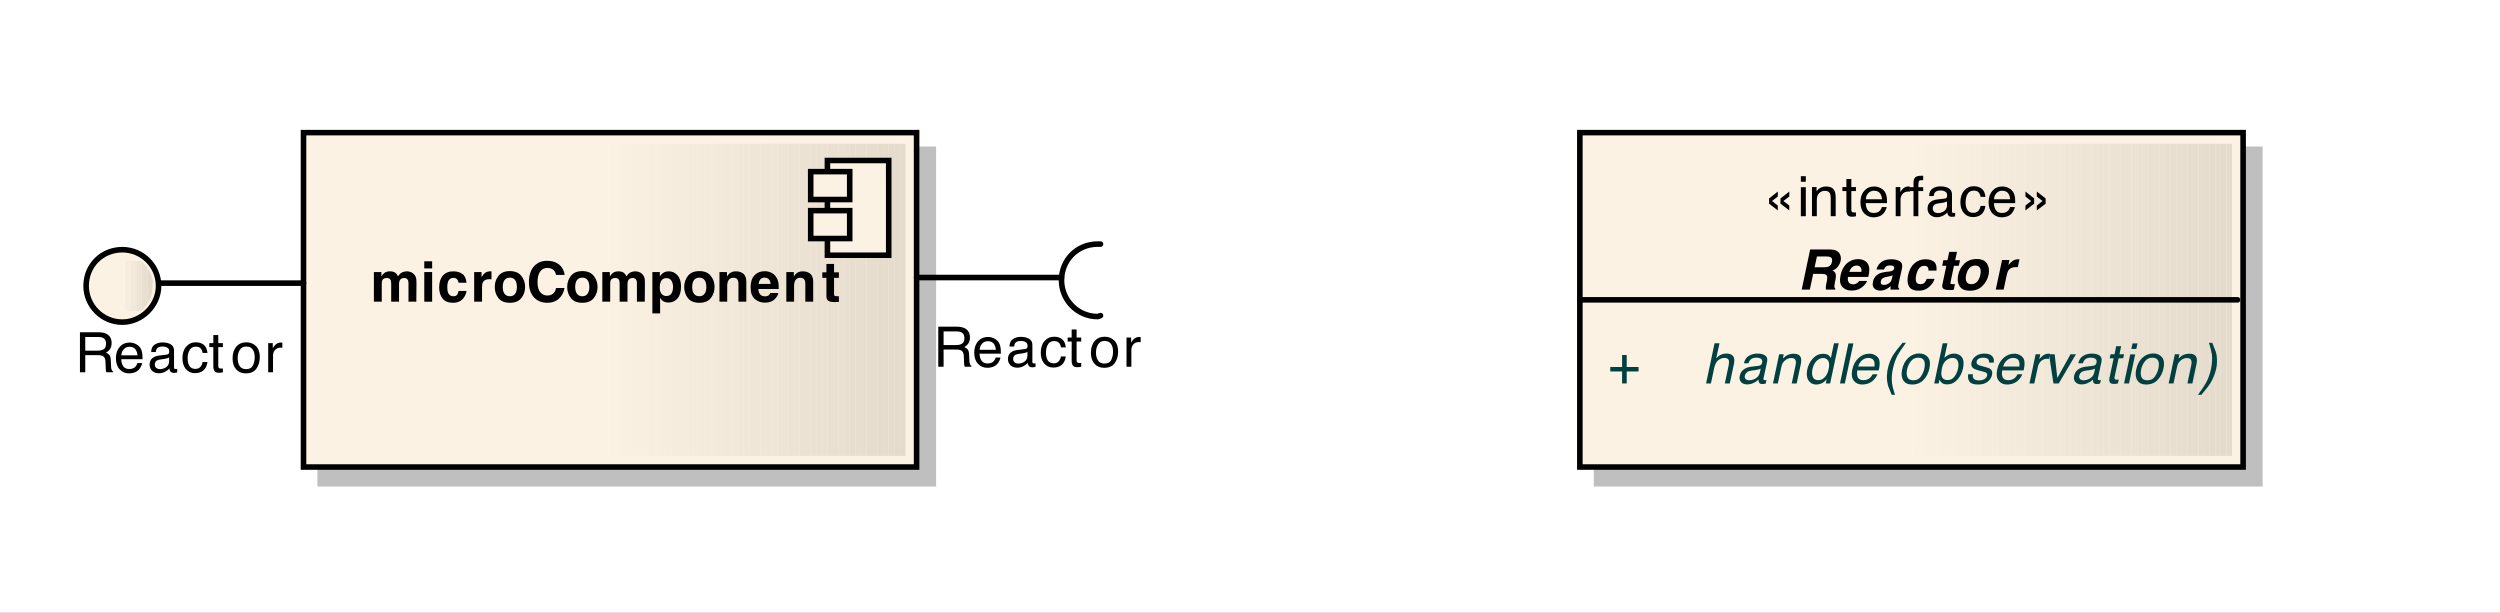 <?xml version="1.0" encoding="UTF-8"?>
<svg xmlns="http://www.w3.org/2000/svg" xmlns:xlink="http://www.w3.org/1999/xlink" width="322.952pt" height="79.142pt" viewBox="0 0 322.952 79.142" version="1.1">
<rect x="0" y="0" width="322.952" height="79.142" fill="#808080" stroke="none"/>
<defs>
<g>
<symbol overflow="visible" id="glyph0-0">
<path style="stroke:none;" d="M 0.547 0 L 0.547 -5.188 L 4.719 -5.188 L 4.719 0 Z M 4.062 -0.641 L 4.062 -4.531 L 1.188 -4.531 L 1.188 -0.641 Z M 4.062 -0.641 "/>
</symbol>
<symbol overflow="visible" id="glyph0-1">
<path style="stroke:none;" d="M 4.75 -3.922 C 4.914 -3.922 5.082 -3.883 5.25 -3.812 C 5.414 -3.75 5.566 -3.633 5.703 -3.469 C 5.805 -3.344 5.879 -3.18 5.922 -2.984 C 5.941 -2.859 5.953 -2.672 5.953 -2.422 L 5.938 0 L 4.922 0 L 4.922 -2.438 C 4.922 -2.582 4.895 -2.703 4.844 -2.797 C 4.758 -2.973 4.598 -3.062 4.359 -3.062 C 4.078 -3.062 3.883 -2.945 3.781 -2.719 C 3.727 -2.602 3.703 -2.457 3.703 -2.281 L 3.703 0 L 2.688 0 L 2.688 -2.281 C 2.688 -2.508 2.664 -2.676 2.625 -2.781 C 2.539 -2.969 2.375 -3.062 2.125 -3.062 C 1.832 -3.062 1.641 -2.969 1.547 -2.781 C 1.492 -2.676 1.469 -2.52 1.469 -2.312 L 1.469 0 L 0.453 0 L 0.453 -3.828 L 1.422 -3.828 L 1.422 -3.266 C 1.547 -3.461 1.664 -3.602 1.781 -3.688 C 1.969 -3.844 2.219 -3.922 2.531 -3.922 C 2.82 -3.922 3.062 -3.852 3.25 -3.719 C 3.383 -3.602 3.492 -3.453 3.578 -3.266 C 3.703 -3.492 3.863 -3.66 4.062 -3.766 C 4.27 -3.867 4.5 -3.922 4.75 -3.922 Z M 4.75 -3.922 "/>
</symbol>
<symbol overflow="visible" id="glyph0-2">
<path style="stroke:none;" d="M 1.5 -4.297 L 0.484 -4.297 L 0.484 -5.219 L 1.5 -5.219 Z M 0.484 -3.828 L 1.5 -3.828 L 1.5 0 L 0.484 0 Z M 0.484 -3.828 "/>
</symbol>
<symbol overflow="visible" id="glyph0-3">
<path style="stroke:none;" d="M 2.75 -2.453 C 2.738 -2.598 2.691 -2.727 2.609 -2.844 C 2.492 -3 2.32 -3.078 2.094 -3.078 C 1.75 -3.078 1.516 -2.91 1.391 -2.578 C 1.328 -2.398 1.297 -2.16 1.297 -1.859 C 1.297 -1.578 1.328 -1.352 1.391 -1.188 C 1.516 -0.863 1.742 -0.703 2.078 -0.703 C 2.305 -0.703 2.469 -0.766 2.562 -0.891 C 2.664 -1.023 2.727 -1.191 2.75 -1.391 L 3.781 -1.391 C 3.75 -1.086 3.633 -0.801 3.438 -0.531 C 3.125 -0.082 2.66 0.141 2.047 0.141 C 1.43 0.141 0.977 -0.039 0.688 -0.406 C 0.395 -0.781 0.25 -1.258 0.25 -1.844 C 0.25 -2.5 0.41 -3.008 0.734 -3.375 C 1.055 -3.738 1.5 -3.922 2.062 -3.922 C 2.539 -3.922 2.93 -3.812 3.234 -3.594 C 3.547 -3.383 3.727 -3.004 3.781 -2.453 Z M 2.078 -3.938 Z M 2.078 -3.938 "/>
</symbol>
<symbol overflow="visible" id="glyph0-4">
<path style="stroke:none;" d="M 2.547 -3.922 C 2.566 -3.922 2.582 -3.922 2.594 -3.922 C 2.602 -3.922 2.633 -3.922 2.688 -3.922 L 2.688 -2.891 C 2.625 -2.898 2.566 -2.906 2.516 -2.906 C 2.461 -2.906 2.422 -2.906 2.391 -2.906 C 1.992 -2.906 1.723 -2.773 1.578 -2.516 C 1.504 -2.367 1.469 -2.141 1.469 -1.828 L 1.469 0 L 0.453 0 L 0.453 -3.828 L 1.406 -3.828 L 1.406 -3.172 C 1.562 -3.422 1.695 -3.594 1.812 -3.688 C 2 -3.844 2.242 -3.922 2.547 -3.922 Z M 2.547 -3.922 "/>
</symbol>
<symbol overflow="visible" id="glyph0-5">
<path style="stroke:none;" d="M 2.188 -0.703 C 2.477 -0.703 2.703 -0.805 2.859 -1.016 C 3.016 -1.223 3.094 -1.52 3.094 -1.906 C 3.094 -2.289 3.016 -2.586 2.859 -2.797 C 2.703 -3.004 2.477 -3.109 2.188 -3.109 C 1.895 -3.109 1.664 -3.004 1.5 -2.797 C 1.344 -2.586 1.266 -2.289 1.266 -1.906 C 1.266 -1.52 1.344 -1.223 1.5 -1.016 C 1.664 -0.805 1.895 -0.703 2.188 -0.703 Z M 4.156 -1.906 C 4.156 -1.344 3.988 -0.859 3.656 -0.453 C 3.332 -0.055 2.844 0.141 2.188 0.141 C 1.531 0.141 1.039 -0.055 0.719 -0.453 C 0.395 -0.859 0.234 -1.344 0.234 -1.906 C 0.234 -2.457 0.395 -2.938 0.719 -3.344 C 1.039 -3.75 1.531 -3.953 2.188 -3.953 C 2.844 -3.953 3.332 -3.75 3.656 -3.344 C 3.988 -2.938 4.156 -2.457 4.156 -1.906 Z M 2.188 -3.938 Z M 2.188 -3.938 "/>
</symbol>
<symbol overflow="visible" id="glyph0-6">
<path style="stroke:none;" d="M 0.328 -2.547 C 0.328 -3.453 0.566 -4.148 1.047 -4.641 C 1.473 -5.066 2.008 -5.281 2.656 -5.281 C 3.531 -5.281 4.172 -4.992 4.578 -4.422 C 4.797 -4.098 4.914 -3.773 4.938 -3.453 L 3.844 -3.453 C 3.781 -3.703 3.691 -3.891 3.578 -4.016 C 3.379 -4.242 3.086 -4.359 2.703 -4.359 C 2.305 -4.359 1.992 -4.195 1.766 -3.875 C 1.547 -3.562 1.438 -3.113 1.438 -2.531 C 1.438 -1.945 1.555 -1.508 1.797 -1.219 C 2.035 -0.938 2.336 -0.797 2.703 -0.797 C 3.086 -0.797 3.379 -0.922 3.578 -1.172 C 3.691 -1.297 3.781 -1.492 3.844 -1.766 L 4.922 -1.766 C 4.828 -1.203 4.586 -0.742 4.203 -0.391 C 3.816 -0.035 3.32 0.141 2.719 0.141 C 1.977 0.141 1.395 -0.098 0.969 -0.578 C 0.539 -1.055 0.328 -1.711 0.328 -2.547 Z M 2.625 -5.344 Z M 2.625 -5.344 "/>
</symbol>
<symbol overflow="visible" id="glyph0-7">
<path style="stroke:none;" d="M 3.109 -1.922 C 3.109 -2.211 3.039 -2.473 2.906 -2.703 C 2.77 -2.93 2.551 -3.047 2.25 -3.047 C 1.883 -3.047 1.633 -2.875 1.5 -2.531 C 1.426 -2.344 1.391 -2.109 1.391 -1.828 C 1.391 -1.379 1.508 -1.066 1.75 -0.891 C 1.895 -0.785 2.062 -0.734 2.25 -0.734 C 2.531 -0.734 2.742 -0.836 2.891 -1.047 C 3.035 -1.266 3.109 -1.555 3.109 -1.922 Z M 2.547 -3.922 C 2.992 -3.922 3.367 -3.754 3.672 -3.422 C 3.984 -3.086 4.141 -2.602 4.141 -1.969 C 4.141 -1.289 3.988 -0.773 3.688 -0.422 C 3.383 -0.066 2.992 0.109 2.516 0.109 C 2.211 0.109 1.957 0.031 1.75 -0.125 C 1.645 -0.207 1.539 -0.328 1.438 -0.484 L 1.438 1.516 L 0.438 1.516 L 0.438 -3.828 L 1.406 -3.828 L 1.406 -3.266 C 1.508 -3.43 1.625 -3.562 1.75 -3.656 C 1.969 -3.832 2.234 -3.922 2.547 -3.922 Z M 2.547 -3.922 "/>
</symbol>
<symbol overflow="visible" id="glyph0-8">
<path style="stroke:none;" d="M 2.594 -3.922 C 2.988 -3.922 3.312 -3.816 3.562 -3.609 C 3.812 -3.398 3.938 -3.055 3.938 -2.578 L 3.938 0 L 2.922 0 L 2.922 -2.328 C 2.922 -2.535 2.891 -2.691 2.828 -2.797 C 2.734 -2.992 2.547 -3.094 2.266 -3.094 C 1.93 -3.094 1.703 -2.945 1.578 -2.656 C 1.504 -2.508 1.469 -2.316 1.469 -2.078 L 1.469 0 L 0.469 0 L 0.469 -3.828 L 1.438 -3.828 L 1.438 -3.266 C 1.57 -3.461 1.695 -3.602 1.812 -3.688 C 2.02 -3.844 2.281 -3.922 2.594 -3.922 Z M 2.219 -3.938 Z M 2.219 -3.938 "/>
</symbol>
<symbol overflow="visible" id="glyph0-9">
<path style="stroke:none;" d="M 1.984 -3.109 C 1.742 -3.109 1.562 -3.035 1.438 -2.891 C 1.312 -2.742 1.234 -2.547 1.203 -2.297 L 2.75 -2.297 C 2.738 -2.566 2.66 -2.77 2.516 -2.906 C 2.367 -3.039 2.191 -3.109 1.984 -3.109 Z M 1.984 -3.938 C 2.297 -3.938 2.578 -3.875 2.828 -3.75 C 3.086 -3.633 3.301 -3.445 3.469 -3.188 C 3.625 -2.957 3.723 -2.695 3.766 -2.406 C 3.797 -2.227 3.805 -1.973 3.797 -1.641 L 1.172 -1.641 C 1.191 -1.254 1.312 -0.984 1.531 -0.828 C 1.676 -0.734 1.844 -0.688 2.031 -0.688 C 2.238 -0.688 2.41 -0.742 2.547 -0.859 C 2.609 -0.922 2.664 -1.008 2.719 -1.125 L 3.75 -1.125 C 3.719 -0.895 3.598 -0.664 3.391 -0.438 C 3.066 -0.062 2.609 0.125 2.016 0.125 C 1.523 0.125 1.094 -0.031 0.719 -0.344 C 0.352 -0.656 0.172 -1.164 0.172 -1.875 C 0.172 -2.539 0.336 -3.051 0.672 -3.406 C 1.004 -3.758 1.441 -3.938 1.984 -3.938 Z M 2.047 -3.938 Z M 2.047 -3.938 "/>
</symbol>
<symbol overflow="visible" id="glyph0-10">
<path style="stroke:none;" d="M 0.078 -3.078 L 0.078 -3.797 L 0.609 -3.797 L 0.609 -4.875 L 1.594 -4.875 L 1.594 -3.797 L 2.219 -3.797 L 2.219 -3.078 L 1.594 -3.078 L 1.594 -1.062 C 1.594 -0.906 1.613 -0.805 1.656 -0.766 C 1.695 -0.723 1.82 -0.703 2.031 -0.703 C 2.062 -0.703 2.094 -0.703 2.125 -0.703 C 2.156 -0.703 2.188 -0.707 2.219 -0.719 L 2.219 0.031 L 1.75 0.047 C 1.27 0.066 0.945 -0.008 0.781 -0.188 C 0.664 -0.301 0.609 -0.477 0.609 -0.719 L 0.609 -3.078 Z M 0.078 -3.078 "/>
</symbol>
<symbol overflow="visible" id="glyph1-0">
<path style="stroke:none;" d="M 0.234 0 L 0.234 -5.172 L 4.328 -5.172 L 4.328 0 Z M 3.688 -0.641 L 3.688 -4.516 L 0.875 -4.516 L 0.875 -0.641 Z M 3.688 -0.641 "/>
</symbol>
<symbol overflow="visible" id="glyph1-1">
<path style="stroke:none;" d="M 2.953 -2.797 C 3.273 -2.797 3.531 -2.859 3.719 -2.984 C 3.914 -3.117 4.016 -3.359 4.016 -3.703 C 4.016 -4.078 3.879 -4.328 3.609 -4.453 C 3.473 -4.523 3.285 -4.562 3.047 -4.562 L 1.328 -4.562 L 1.328 -2.797 Z M 0.641 -5.172 L 3.031 -5.172 C 3.414 -5.172 3.738 -5.113 4 -5 C 4.488 -4.77 4.734 -4.363 4.734 -3.781 C 4.734 -3.469 4.664 -3.211 4.531 -3.016 C 4.406 -2.816 4.227 -2.66 4 -2.547 C 4.195 -2.461 4.348 -2.352 4.453 -2.219 C 4.555 -2.082 4.613 -1.863 4.625 -1.562 L 4.656 -0.875 C 4.656 -0.676 4.672 -0.531 4.703 -0.438 C 4.742 -0.27 4.816 -0.16 4.922 -0.109 L 4.922 0 L 4.062 0 C 4.039 -0.039 4.02 -0.098 4 -0.172 C 3.988 -0.242 3.977 -0.379 3.969 -0.578 L 3.938 -1.438 C 3.914 -1.781 3.789 -2.008 3.562 -2.125 C 3.426 -2.188 3.211 -2.219 2.922 -2.219 L 1.328 -2.219 L 1.328 0 L 0.641 0 Z M 0.641 -5.172 "/>
</symbol>
<symbol overflow="visible" id="glyph1-2">
<path style="stroke:none;" d="M 2.031 -3.844 C 2.301 -3.844 2.562 -3.781 2.812 -3.656 C 3.062 -3.531 3.254 -3.367 3.391 -3.172 C 3.516 -2.984 3.598 -2.766 3.641 -2.516 C 3.672 -2.336 3.688 -2.062 3.688 -1.688 L 0.938 -1.688 C 0.945 -1.301 1.035 -0.992 1.203 -0.766 C 1.367 -0.535 1.629 -0.422 1.984 -0.422 C 2.316 -0.422 2.582 -0.523 2.781 -0.734 C 2.895 -0.867 2.973 -1.02 3.016 -1.188 L 3.641 -1.188 C 3.617 -1.039 3.562 -0.883 3.469 -0.719 C 3.383 -0.551 3.285 -0.41 3.172 -0.297 C 2.973 -0.109 2.734 0.016 2.453 0.078 C 2.297 0.117 2.125 0.141 1.938 0.141 C 1.469 0.141 1.066 -0.031 0.734 -0.375 C 0.41 -0.719 0.25 -1.195 0.25 -1.812 C 0.25 -2.414 0.41 -2.906 0.734 -3.281 C 1.066 -3.656 1.5 -3.844 2.031 -3.844 Z M 3.047 -2.188 C 3.016 -2.457 2.953 -2.676 2.859 -2.844 C 2.691 -3.145 2.406 -3.297 2 -3.297 C 1.707 -3.297 1.461 -3.191 1.266 -2.984 C 1.066 -2.773 0.961 -2.508 0.953 -2.188 Z M 1.969 -3.859 Z M 1.969 -3.859 "/>
</symbol>
<symbol overflow="visible" id="glyph1-3">
<path style="stroke:none;" d="M 0.953 -1 C 0.953 -0.82 1.016 -0.676 1.141 -0.562 C 1.273 -0.457 1.438 -0.406 1.625 -0.406 C 1.844 -0.406 2.055 -0.457 2.266 -0.562 C 2.617 -0.738 2.797 -1.02 2.797 -1.406 L 2.797 -1.922 C 2.723 -1.867 2.625 -1.828 2.5 -1.797 C 2.375 -1.766 2.254 -1.738 2.141 -1.719 L 1.766 -1.672 C 1.523 -1.641 1.348 -1.594 1.234 -1.531 C 1.047 -1.414 0.953 -1.238 0.953 -1 Z M 2.484 -2.281 C 2.629 -2.301 2.727 -2.363 2.781 -2.469 C 2.801 -2.52 2.812 -2.598 2.812 -2.703 C 2.812 -2.922 2.734 -3.078 2.578 -3.172 C 2.43 -3.273 2.211 -3.328 1.922 -3.328 C 1.598 -3.328 1.363 -3.238 1.219 -3.062 C 1.145 -2.957 1.098 -2.805 1.078 -2.609 L 0.484 -2.609 C 0.492 -3.078 0.645 -3.398 0.938 -3.578 C 1.227 -3.766 1.562 -3.859 1.938 -3.859 C 2.383 -3.859 2.742 -3.773 3.016 -3.609 C 3.297 -3.441 3.438 -3.176 3.438 -2.812 L 3.438 -0.641 C 3.438 -0.578 3.445 -0.523 3.469 -0.484 C 3.5 -0.441 3.555 -0.422 3.641 -0.422 C 3.672 -0.422 3.703 -0.422 3.734 -0.422 C 3.773 -0.43 3.812 -0.441 3.844 -0.453 L 3.844 0.016 C 3.75 0.047 3.676 0.062 3.625 0.062 C 3.57 0.07 3.504 0.078 3.422 0.078 C 3.203 0.078 3.039 0 2.938 -0.156 C 2.883 -0.238 2.848 -0.352 2.828 -0.5 C 2.703 -0.332 2.516 -0.188 2.266 -0.062 C 2.023 0.062 1.766 0.125 1.484 0.125 C 1.129 0.125 0.836 0.02 0.609 -0.188 C 0.391 -0.406 0.281 -0.672 0.281 -0.984 C 0.281 -1.336 0.391 -1.609 0.609 -1.797 C 0.828 -1.992 1.113 -2.113 1.469 -2.156 Z M 1.953 -3.859 Z M 1.953 -3.859 "/>
</symbol>
<symbol overflow="visible" id="glyph1-4">
<path style="stroke:none;" d="M 1.922 -3.875 C 2.336 -3.875 2.68 -3.77 2.953 -3.562 C 3.223 -3.352 3.383 -3 3.438 -2.5 L 2.812 -2.5 C 2.781 -2.727 2.695 -2.922 2.562 -3.078 C 2.426 -3.234 2.211 -3.312 1.922 -3.312 C 1.516 -3.312 1.223 -3.113 1.047 -2.719 C 0.93 -2.457 0.875 -2.141 0.875 -1.766 C 0.875 -1.391 0.953 -1.07 1.109 -0.812 C 1.273 -0.562 1.531 -0.438 1.875 -0.438 C 2.133 -0.438 2.344 -0.516 2.5 -0.672 C 2.656 -0.836 2.758 -1.055 2.812 -1.328 L 3.438 -1.328 C 3.363 -0.828 3.188 -0.461 2.906 -0.234 C 2.625 -0.004 2.266 0.109 1.828 0.109 C 1.336 0.109 0.941 -0.066 0.641 -0.422 C 0.348 -0.785 0.203 -1.238 0.203 -1.781 C 0.203 -2.438 0.363 -2.945 0.688 -3.312 C 1.008 -3.688 1.422 -3.875 1.922 -3.875 Z M 1.812 -3.859 Z M 1.812 -3.859 "/>
</symbol>
<symbol overflow="visible" id="glyph1-5">
<path style="stroke:none;" d="M 0.594 -4.812 L 1.234 -4.812 L 1.234 -3.766 L 1.828 -3.766 L 1.828 -3.25 L 1.234 -3.25 L 1.234 -0.797 C 1.234 -0.66 1.273 -0.57 1.359 -0.531 C 1.41 -0.5 1.492 -0.484 1.609 -0.484 C 1.641 -0.484 1.672 -0.484 1.703 -0.484 C 1.742 -0.492 1.785 -0.5 1.828 -0.5 L 1.828 0 C 1.754 0.02 1.676 0.035 1.594 0.047 C 1.52 0.055 1.438 0.062 1.344 0.062 C 1.051 0.062 0.852 -0.008 0.75 -0.156 C 0.645 -0.312 0.594 -0.508 0.594 -0.75 L 0.594 -3.25 L 0.078 -3.25 L 0.078 -3.766 L 0.594 -3.766 Z M 0.594 -4.812 "/>
</symbol>
<symbol overflow="visible" id="glyph1-6">
<path style="stroke:none;" d="M 1.953 -0.406 C 2.379 -0.406 2.672 -0.562 2.828 -0.875 C 2.984 -1.195 3.062 -1.551 3.062 -1.938 C 3.062 -2.289 3.004 -2.578 2.891 -2.797 C 2.711 -3.148 2.406 -3.328 1.969 -3.328 C 1.582 -3.328 1.301 -3.176 1.125 -2.875 C 0.945 -2.582 0.859 -2.227 0.859 -1.812 C 0.859 -1.406 0.945 -1.066 1.125 -0.797 C 1.301 -0.535 1.578 -0.406 1.953 -0.406 Z M 1.984 -3.875 C 2.473 -3.875 2.883 -3.711 3.219 -3.391 C 3.551 -3.066 3.719 -2.594 3.719 -1.969 C 3.719 -1.352 3.566 -0.848 3.266 -0.453 C 2.973 -0.055 2.52 0.141 1.906 0.141 C 1.383 0.141 0.969 -0.035 0.656 -0.391 C 0.352 -0.742 0.203 -1.211 0.203 -1.797 C 0.203 -2.43 0.363 -2.938 0.688 -3.312 C 1.008 -3.688 1.441 -3.875 1.984 -3.875 Z M 1.969 -3.859 Z M 1.969 -3.859 "/>
</symbol>
<symbol overflow="visible" id="glyph1-7">
<path style="stroke:none;" d="M 0.484 -3.766 L 1.078 -3.766 L 1.078 -3.109 C 1.129 -3.242 1.25 -3.398 1.438 -3.578 C 1.633 -3.754 1.859 -3.844 2.109 -3.844 C 2.117 -3.844 2.141 -3.844 2.172 -3.844 C 2.203 -3.844 2.25 -3.836 2.312 -3.828 L 2.312 -3.172 C 2.281 -3.172 2.242 -3.172 2.203 -3.172 C 2.172 -3.18 2.141 -3.188 2.109 -3.188 C 1.785 -3.188 1.535 -3.082 1.359 -2.875 C 1.191 -2.664 1.109 -2.43 1.109 -2.172 L 1.109 0 L 0.484 0 Z M 0.484 -3.766 "/>
</symbol>
<symbol overflow="visible" id="glyph1-8">
<path style="stroke:none;" d="M 2.156 -2.297 L 3.297 -3.188 L 3.297 -2.547 L 2.531 -1.969 L 3.297 -1.375 L 3.297 -0.75 L 2.156 -1.625 Z M 0.688 -2.297 L 1.812 -3.188 L 1.812 -2.547 L 1.062 -1.969 L 1.812 -1.375 L 1.812 -0.75 L 0.688 -1.625 Z M 0.688 -2.297 "/>
</symbol>
<symbol overflow="visible" id="glyph1-9">
<path style="stroke:none;" d="M 0.469 -3.75 L 1.109 -3.75 L 1.109 0 L 0.469 0 Z M 0.469 -5.172 L 1.109 -5.172 L 1.109 -4.453 L 0.469 -4.453 Z M 0.469 -5.172 "/>
</symbol>
<symbol overflow="visible" id="glyph1-10">
<path style="stroke:none;" d="M 0.469 -3.766 L 1.062 -3.766 L 1.062 -3.234 C 1.238 -3.453 1.426 -3.609 1.625 -3.703 C 1.832 -3.797 2.055 -3.844 2.297 -3.844 C 2.828 -3.844 3.188 -3.66 3.375 -3.297 C 3.477 -3.086 3.531 -2.797 3.531 -2.422 L 3.531 0 L 2.891 0 L 2.891 -2.375 C 2.891 -2.602 2.859 -2.789 2.797 -2.938 C 2.68 -3.164 2.473 -3.281 2.172 -3.281 C 2.023 -3.281 1.906 -3.266 1.812 -3.234 C 1.633 -3.18 1.477 -3.078 1.344 -2.922 C 1.238 -2.797 1.172 -2.664 1.141 -2.531 C 1.109 -2.406 1.094 -2.219 1.094 -1.969 L 1.094 0 L 0.469 0 Z M 1.953 -3.859 Z M 1.953 -3.859 "/>
</symbol>
<symbol overflow="visible" id="glyph1-11">
<path style="stroke:none;" d="M 0.625 -4.344 C 0.633 -4.602 0.68 -4.797 0.766 -4.922 C 0.91 -5.129 1.191 -5.234 1.609 -5.234 C 1.648 -5.234 1.691 -5.234 1.734 -5.234 C 1.773 -5.234 1.82 -5.227 1.875 -5.219 L 1.875 -4.656 C 1.812 -4.656 1.766 -4.656 1.734 -4.656 C 1.703 -4.656 1.676 -4.656 1.656 -4.656 C 1.469 -4.656 1.352 -4.602 1.312 -4.5 C 1.27 -4.406 1.25 -4.156 1.25 -3.75 L 1.875 -3.75 L 1.875 -3.25 L 1.25 -3.25 L 1.25 0 L 0.625 0 L 0.625 -3.25 L 0.094 -3.25 L 0.094 -3.75 L 0.625 -3.75 Z M 0.625 -4.344 "/>
</symbol>
<symbol overflow="visible" id="glyph1-12">
<path style="stroke:none;" d="M 2.156 -1.375 L 2.891 -1.969 L 2.156 -2.547 L 2.156 -3.188 L 3.297 -2.297 L 3.297 -1.625 L 2.156 -0.75 Z M 0.688 -1.375 L 1.422 -1.969 L 0.688 -2.547 L 0.688 -3.188 L 1.812 -2.297 L 1.812 -1.625 L 0.688 -0.75 Z M 0.688 -1.375 "/>
</symbol>
<symbol overflow="visible" id="glyph1-13">
<path style="stroke:none;" d="M 0.328 -1.547 L 0.328 -2.125 L 1.859 -2.125 L 1.859 -3.672 L 2.453 -3.672 L 2.453 -2.125 L 3.984 -2.125 L 3.984 -1.547 L 2.453 -1.547 L 2.453 0 L 1.859 0 L 1.859 -1.547 Z M 0.328 -1.547 "/>
</symbol>
<symbol overflow="visible" id="glyph1-14">
<path style="stroke:none;" d=""/>
</symbol>
<symbol overflow="visible" id="glyph2-0">
<path style="stroke:none;" d="M 0.547 0 L 0.547 -5.188 L 4.719 -5.188 L 4.719 0 Z M 4.062 -0.641 L 4.062 -4.531 L 1.188 -4.531 L 1.188 -0.641 Z M 4.062 -0.641 "/>
</symbol>
<symbol overflow="visible" id="glyph2-1">
<path style="stroke:none;" d="M 2.547 -4.281 L 2.25 -2.891 L 3.469 -2.891 C 3.719 -2.891 3.906 -2.914 4.031 -2.969 C 4.27 -3.07 4.422 -3.27 4.484 -3.562 C 4.555 -3.875 4.5 -4.082 4.312 -4.188 C 4.207 -4.25 4.035 -4.281 3.797 -4.281 Z M 5.453 -4.688 C 5.535 -4.551 5.594 -4.406 5.625 -4.25 C 5.656 -4.094 5.648 -3.91 5.609 -3.703 C 5.555 -3.461 5.441 -3.223 5.266 -2.984 C 5.086 -2.742 4.848 -2.57 4.547 -2.469 C 4.766 -2.375 4.898 -2.238 4.953 -2.062 C 5.016 -1.883 5.008 -1.613 4.938 -1.25 L 4.859 -0.906 C 4.816 -0.664 4.797 -0.504 4.797 -0.422 C 4.797 -0.285 4.836 -0.188 4.922 -0.125 L 4.906 0 L 3.703 0 C 3.691 -0.113 3.688 -0.207 3.688 -0.281 C 3.695 -0.426 3.719 -0.57 3.75 -0.719 L 3.844 -1.203 C 3.906 -1.535 3.891 -1.754 3.797 -1.859 C 3.703 -1.973 3.492 -2.031 3.172 -2.031 L 2.062 -2.031 L 1.625 0 L 0.578 0 L 1.672 -5.188 L 4.219 -5.188 C 4.582 -5.176 4.852 -5.129 5.031 -5.047 C 5.207 -4.961 5.348 -4.844 5.453 -4.688 Z M 5.453 -4.688 "/>
</symbol>
<symbol overflow="visible" id="glyph2-2">
<path style="stroke:none;" d="M 1.688 -2.297 L 3.25 -2.297 C 3.289 -2.566 3.25 -2.77 3.125 -2.906 C 3.008 -3.039 2.848 -3.109 2.641 -3.109 C 2.41 -3.109 2.211 -3.035 2.047 -2.891 C 1.891 -2.742 1.77 -2.547 1.688 -2.297 Z M 4.156 -3.188 C 4.258 -2.957 4.297 -2.695 4.266 -2.406 C 4.266 -2.227 4.223 -1.973 4.141 -1.641 L 1.516 -1.641 C 1.453 -1.254 1.52 -0.984 1.719 -0.828 C 1.832 -0.734 1.988 -0.688 2.188 -0.688 C 2.383 -0.688 2.562 -0.742 2.719 -0.859 C 2.801 -0.922 2.883 -1.008 2.969 -1.125 L 3.984 -1.125 C 3.91 -0.895 3.742 -0.664 3.484 -0.438 C 3.078 -0.062 2.578 0.125 1.984 0.125 C 1.492 0.125 1.098 -0.031 0.797 -0.344 C 0.492 -0.656 0.414 -1.164 0.562 -1.875 C 0.707 -2.539 0.984 -3.051 1.391 -3.406 C 1.805 -3.758 2.281 -3.938 2.812 -3.938 C 3.133 -3.938 3.41 -3.875 3.641 -3.75 C 3.867 -3.633 4.039 -3.445 4.156 -3.188 Z M 4.156 -3.188 "/>
</symbol>
<symbol overflow="visible" id="glyph2-3">
<path style="stroke:none;" d="M 2.969 -1.859 C 2.906 -1.816 2.836 -1.785 2.766 -1.766 C 2.691 -1.742 2.598 -1.723 2.484 -1.703 L 2.25 -1.656 C 2.031 -1.613 1.867 -1.566 1.766 -1.516 C 1.586 -1.422 1.484 -1.281 1.453 -1.094 C 1.41 -0.926 1.426 -0.801 1.5 -0.719 C 1.582 -0.645 1.691 -0.609 1.828 -0.609 C 2.047 -0.609 2.258 -0.672 2.469 -0.797 C 2.676 -0.922 2.816 -1.148 2.891 -1.484 Z M 2.469 -2.328 C 2.656 -2.348 2.797 -2.379 2.891 -2.422 C 3.035 -2.484 3.125 -2.578 3.156 -2.703 C 3.188 -2.859 3.156 -2.969 3.062 -3.031 C 2.969 -3.094 2.816 -3.125 2.609 -3.125 C 2.367 -3.125 2.188 -3.062 2.062 -2.938 C 1.977 -2.852 1.906 -2.738 1.844 -2.594 L 0.875 -2.594 C 0.969 -2.926 1.125 -3.203 1.344 -3.422 C 1.676 -3.754 2.164 -3.922 2.812 -3.922 C 3.227 -3.922 3.582 -3.836 3.875 -3.672 C 4.164 -3.504 4.266 -3.191 4.172 -2.734 L 3.781 -0.969 C 3.758 -0.852 3.734 -0.707 3.703 -0.531 C 3.68 -0.395 3.68 -0.301 3.703 -0.25 C 3.723 -0.207 3.766 -0.172 3.828 -0.141 L 3.797 0 L 2.703 0 C 2.691 -0.07 2.688 -0.141 2.688 -0.203 C 2.688 -0.273 2.695 -0.359 2.719 -0.453 C 2.539 -0.297 2.352 -0.164 2.156 -0.062 C 1.906 0.062 1.645 0.125 1.375 0.125 C 1.031 0.125 0.766 0.023 0.578 -0.172 C 0.398 -0.367 0.348 -0.648 0.422 -1.016 C 0.523 -1.492 0.781 -1.836 1.188 -2.047 C 1.406 -2.16 1.719 -2.242 2.125 -2.297 Z M 2.469 -2.328 "/>
</symbol>
<symbol overflow="visible" id="glyph2-4">
<path style="stroke:none;" d="M 3.281 -2.453 C 3.289 -2.598 3.27 -2.727 3.219 -2.844 C 3.133 -3 2.973 -3.078 2.734 -3.078 C 2.398 -3.078 2.133 -2.91 1.938 -2.578 C 1.832 -2.398 1.75 -2.16 1.688 -1.859 C 1.633 -1.578 1.617 -1.352 1.641 -1.188 C 1.691 -0.863 1.883 -0.703 2.219 -0.703 C 2.457 -0.703 2.641 -0.766 2.766 -0.891 C 2.891 -1.023 2.984 -1.191 3.047 -1.391 L 4.062 -1.391 C 3.977 -1.086 3.805 -0.801 3.547 -0.531 C 3.141 -0.082 2.629 0.141 2.016 0.141 C 1.398 0.141 0.984 -0.039 0.766 -0.406 C 0.555 -0.781 0.516 -1.258 0.641 -1.844 C 0.773 -2.5 1.039 -3.008 1.438 -3.375 C 1.844 -3.738 2.328 -3.922 2.891 -3.922 C 3.367 -3.922 3.738 -3.812 4 -3.594 C 4.258 -3.383 4.363 -3.004 4.312 -2.453 Z M 3.281 -2.453 "/>
</symbol>
<symbol overflow="visible" id="glyph2-5">
<path style="stroke:none;" d="M 0.734 -3.078 L 0.875 -3.797 L 1.406 -3.797 L 1.641 -4.875 L 2.641 -4.875 L 2.406 -3.797 L 3.031 -3.797 L 2.875 -3.078 L 2.25 -3.078 L 1.828 -1.062 C 1.785 -0.906 1.781 -0.805 1.812 -0.766 C 1.852 -0.723 1.973 -0.703 2.172 -0.703 C 2.203 -0.703 2.234 -0.703 2.266 -0.703 C 2.305 -0.703 2.344 -0.707 2.375 -0.719 L 2.219 0.031 L 1.734 0.047 C 1.254 0.066 0.945 -0.008 0.812 -0.188 C 0.727 -0.301 0.711 -0.477 0.766 -0.719 L 1.266 -3.078 Z M 0.734 -3.078 "/>
</symbol>
<symbol overflow="visible" id="glyph2-6">
<path style="stroke:none;" d="M 3.5 -1.906 C 3.582 -2.289 3.566 -2.586 3.453 -2.797 C 3.336 -3.004 3.133 -3.109 2.844 -3.109 C 2.551 -3.109 2.301 -3.004 2.094 -2.797 C 1.895 -2.586 1.754 -2.289 1.672 -1.906 C 1.586 -1.52 1.602 -1.223 1.719 -1.016 C 1.832 -0.805 2.035 -0.703 2.328 -0.703 C 2.629 -0.703 2.879 -0.805 3.078 -1.016 C 3.273 -1.223 3.414 -1.52 3.5 -1.906 Z M 2.156 0.141 C 1.5 0.141 1.051 -0.055 0.812 -0.453 C 0.57 -0.859 0.516 -1.344 0.641 -1.906 C 0.754 -2.457 1.016 -2.938 1.422 -3.344 C 1.836 -3.75 2.375 -3.953 3.031 -3.953 C 3.688 -3.953 4.133 -3.75 4.375 -3.344 C 4.613 -2.938 4.676 -2.457 4.562 -1.906 C 4.438 -1.344 4.164 -0.859 3.75 -0.453 C 3.344 -0.055 2.812 0.141 2.156 0.141 Z M 2.156 0.141 "/>
</symbol>
<symbol overflow="visible" id="glyph2-7">
<path style="stroke:none;" d="M 3.516 -3.922 L 3.297 -2.891 C 3.234 -2.898 3.176 -2.906 3.125 -2.906 C 3.082 -2.906 3.047 -2.906 3.016 -2.906 C 2.609 -2.906 2.305 -2.773 2.109 -2.516 C 2.004 -2.367 1.922 -2.141 1.859 -1.828 L 1.469 0 L 0.453 0 L 1.266 -3.828 L 2.219 -3.828 L 2.078 -3.172 C 2.297 -3.422 2.469 -3.594 2.594 -3.688 C 2.82 -3.844 3.086 -3.922 3.391 -3.922 C 3.398 -3.922 3.41 -3.922 3.422 -3.922 C 3.441 -3.922 3.473 -3.922 3.516 -3.922 Z M 3.516 -3.922 "/>
</symbol>
<symbol overflow="visible" id="glyph3-0">
<path style="stroke:none;" d="M 0.234 0 L 0.234 -5.172 L 4.328 -5.172 L 4.328 0 Z M 3.688 -0.641 L 3.688 -4.516 L 0.875 -4.516 L 0.875 -0.641 Z M 3.688 -0.641 "/>
</symbol>
<symbol overflow="visible" id="glyph3-1">
<path style="stroke:none;" d="M 1.562 -5.188 L 2.203 -5.188 L 1.781 -3.25 C 1.977 -3.445 2.145 -3.582 2.281 -3.656 C 2.508 -3.789 2.773 -3.859 3.078 -3.859 C 3.629 -3.859 3.961 -3.664 4.078 -3.281 C 4.141 -3.07 4.129 -2.785 4.047 -2.422 L 3.531 0 L 2.891 0 L 3.391 -2.375 C 3.441 -2.656 3.445 -2.859 3.406 -2.984 C 3.332 -3.191 3.141 -3.297 2.828 -3.297 C 2.566 -3.297 2.312 -3.203 2.062 -3.016 C 1.812 -2.836 1.629 -2.5 1.516 -2 L 1.094 0 L 0.469 0 Z M 1.562 -5.188 "/>
</symbol>
<symbol overflow="visible" id="glyph3-2">
<path style="stroke:none;" d="M 1.703 -0.406 C 1.93 -0.406 2.16 -0.457 2.391 -0.562 C 2.773 -0.738 3.008 -1.02 3.094 -1.406 L 3.203 -1.922 C 3.117 -1.867 3.008 -1.828 2.875 -1.797 C 2.75 -1.766 2.625 -1.738 2.5 -1.719 L 2.109 -1.672 C 1.879 -1.641 1.695 -1.594 1.562 -1.531 C 1.344 -1.414 1.207 -1.238 1.156 -1 C 1.113 -0.82 1.148 -0.676 1.266 -0.562 C 1.379 -0.457 1.523 -0.406 1.703 -0.406 Z M 2.969 -2.281 C 3.113 -2.301 3.223 -2.363 3.297 -2.469 C 3.336 -2.52 3.367 -2.598 3.391 -2.703 C 3.43 -2.922 3.383 -3.078 3.25 -3.172 C 3.125 -3.273 2.914 -3.328 2.625 -3.328 C 2.301 -3.328 2.051 -3.238 1.875 -3.062 C 1.77 -2.957 1.688 -2.805 1.625 -2.609 L 1.031 -2.609 C 1.145 -3.078 1.363 -3.398 1.688 -3.578 C 2.02 -3.766 2.379 -3.859 2.766 -3.859 C 3.203 -3.859 3.539 -3.773 3.781 -3.609 C 4.02 -3.441 4.102 -3.176 4.031 -2.812 L 3.562 -0.641 C 3.551 -0.578 3.555 -0.523 3.578 -0.484 C 3.598 -0.441 3.648 -0.422 3.734 -0.422 C 3.766 -0.422 3.797 -0.422 3.828 -0.422 C 3.867 -0.43 3.91 -0.441 3.953 -0.453 L 3.844 0.016 C 3.738 0.047 3.66 0.062 3.609 0.062 C 3.555 0.07 3.484 0.078 3.391 0.078 C 3.18 0.078 3.039 0 2.969 -0.156 C 2.938 -0.238 2.926 -0.352 2.938 -0.5 C 2.77 -0.332 2.551 -0.188 2.281 -0.062 C 2.02 0.062 1.742 0.125 1.453 0.125 C 1.098 0.125 0.832 0.02 0.656 -0.188 C 0.477 -0.406 0.426 -0.672 0.5 -0.984 C 0.57 -1.336 0.738 -1.609 1 -1.797 C 1.258 -1.992 1.57 -2.113 1.938 -2.156 Z M 2.969 -2.281 "/>
</symbol>
<symbol overflow="visible" id="glyph3-3">
<path style="stroke:none;" d="M 1.266 -3.766 L 1.859 -3.766 L 1.75 -3.234 C 1.977 -3.453 2.203 -3.609 2.422 -3.703 C 2.641 -3.797 2.867 -3.844 3.109 -3.844 C 3.648 -3.844 3.973 -3.66 4.078 -3.297 C 4.141 -3.086 4.129 -2.797 4.047 -2.422 L 3.531 0 L 2.891 0 L 3.391 -2.375 C 3.441 -2.602 3.445 -2.789 3.406 -2.938 C 3.344 -3.164 3.164 -3.281 2.875 -3.281 C 2.719 -3.281 2.594 -3.266 2.5 -3.234 C 2.312 -3.18 2.133 -3.078 1.969 -2.922 C 1.832 -2.797 1.734 -2.664 1.672 -2.531 C 1.617 -2.406 1.566 -2.219 1.516 -1.969 L 1.094 0 L 0.469 0 Z M 1.266 -3.766 "/>
</symbol>
<symbol overflow="visible" id="glyph3-4">
<path style="stroke:none;" d="M 2.031 -0.422 C 2.32 -0.422 2.586 -0.547 2.828 -0.797 C 3.078 -1.047 3.25 -1.406 3.344 -1.875 C 3.445 -2.352 3.426 -2.707 3.281 -2.938 C 3.133 -3.164 2.922 -3.281 2.641 -3.281 C 2.316 -3.281 2.031 -3.156 1.781 -2.906 C 1.531 -2.664 1.352 -2.312 1.25 -1.844 C 1.164 -1.438 1.18 -1.098 1.297 -0.828 C 1.41 -0.555 1.656 -0.422 2.031 -0.422 Z M 3.312 -3.656 C 3.414 -3.582 3.52 -3.457 3.625 -3.281 L 4.031 -5.188 L 4.641 -5.188 L 3.531 0 L 2.969 0 L 3.078 -0.531 C 2.879 -0.289 2.664 -0.117 2.438 -0.016 C 2.219 0.086 1.977 0.141 1.719 0.141 C 1.301 0.141 0.973 -0.035 0.734 -0.391 C 0.504 -0.742 0.453 -1.211 0.578 -1.797 C 0.691 -2.348 0.93 -2.82 1.297 -3.219 C 1.66 -3.625 2.102 -3.828 2.625 -3.828 C 2.914 -3.828 3.145 -3.77 3.312 -3.656 Z M 3.312 -3.656 "/>
</symbol>
<symbol overflow="visible" id="glyph3-5">
<path style="stroke:none;" d="M 1.578 -5.172 L 2.219 -5.172 L 1.109 0 L 0.484 0 Z M 1.578 -5.172 "/>
</symbol>
<symbol overflow="visible" id="glyph3-6">
<path style="stroke:none;" d="M 4.062 -3.172 C 4.145 -2.984 4.18 -2.766 4.172 -2.516 C 4.172 -2.336 4.129 -2.062 4.047 -1.688 L 1.281 -1.688 C 1.219 -1.301 1.242 -0.992 1.359 -0.766 C 1.484 -0.535 1.723 -0.422 2.078 -0.422 C 2.41 -0.422 2.695 -0.523 2.938 -0.734 C 3.07 -0.867 3.18 -1.02 3.266 -1.188 L 3.891 -1.188 C 3.836 -1.039 3.75 -0.883 3.625 -0.719 C 3.5 -0.551 3.367 -0.41 3.234 -0.297 C 2.992 -0.109 2.727 0.016 2.438 0.078 C 2.27 0.117 2.094 0.141 1.906 0.141 C 1.438 0.141 1.07 -0.031 0.812 -0.375 C 0.562 -0.719 0.504 -1.195 0.641 -1.812 C 0.766 -2.414 1.031 -2.906 1.438 -3.281 C 1.844 -3.656 2.312 -3.844 2.844 -3.844 C 3.113 -3.844 3.359 -3.781 3.578 -3.656 C 3.805 -3.531 3.969 -3.367 4.062 -3.172 Z M 3.5 -2.188 C 3.531 -2.457 3.52 -2.676 3.469 -2.844 C 3.352 -3.145 3.094 -3.297 2.688 -3.297 C 2.406 -3.297 2.141 -3.191 1.891 -2.984 C 1.648 -2.773 1.488 -2.508 1.406 -2.188 Z M 3.5 -2.188 "/>
</symbol>
<symbol overflow="visible" id="glyph3-7">
<path style="stroke:none;" d="M 3.25 -5.25 C 2.727 -4.531 2.375 -4.004 2.188 -3.672 C 1.914 -3.16 1.707 -2.566 1.562 -1.891 C 1.414 -1.211 1.379 -0.594 1.453 -0.031 C 1.492 0.32 1.617 0.82 1.828 1.469 L 1.406 1.469 C 1.176 0.938 1.035 0.594 0.984 0.438 C 0.93 0.289 0.883 0.094 0.844 -0.156 C 0.781 -0.5 0.77 -0.867 0.812 -1.266 C 0.82 -1.473 0.848 -1.664 0.891 -1.844 C 1.035 -2.539 1.273 -3.16 1.609 -3.703 C 1.828 -4.047 2.227 -4.562 2.812 -5.25 Z M 3.25 -5.25 "/>
</symbol>
<symbol overflow="visible" id="glyph3-8">
<path style="stroke:none;" d="M 3.469 -1.938 C 3.539 -2.289 3.547 -2.578 3.484 -2.797 C 3.379 -3.148 3.109 -3.328 2.672 -3.328 C 2.285 -3.328 1.973 -3.176 1.734 -2.875 C 1.492 -2.582 1.328 -2.227 1.234 -1.812 C 1.148 -1.406 1.164 -1.066 1.281 -0.797 C 1.406 -0.535 1.66 -0.406 2.047 -0.406 C 2.461 -0.406 2.781 -0.562 3 -0.875 C 3.227 -1.195 3.383 -1.551 3.469 -1.938 Z M 4.125 -1.969 C 4 -1.352 3.742 -0.848 3.359 -0.453 C 2.984 -0.055 2.488 0.141 1.875 0.141 C 1.352 0.141 0.977 -0.035 0.75 -0.391 C 0.52 -0.742 0.469 -1.211 0.594 -1.797 C 0.727 -2.43 0.992 -2.938 1.391 -3.312 C 1.797 -3.688 2.27 -3.875 2.812 -3.875 C 3.289 -3.875 3.66 -3.711 3.922 -3.391 C 4.191 -3.066 4.258 -2.594 4.125 -1.969 Z M 4.125 -1.969 "/>
</symbol>
<symbol overflow="visible" id="glyph3-9">
<path style="stroke:none;" d="M 1.516 -5.188 L 2.125 -5.188 L 1.734 -3.312 C 1.91 -3.488 2.102 -3.625 2.312 -3.719 C 2.531 -3.812 2.75 -3.859 2.969 -3.859 C 3.438 -3.859 3.781 -3.695 4 -3.375 C 4.227 -3.051 4.273 -2.578 4.141 -1.953 C 4.016 -1.359 3.766 -0.863 3.391 -0.469 C 3.023 -0.07 2.586 0.125 2.078 0.125 C 1.785 0.125 1.555 0.051 1.391 -0.094 C 1.285 -0.176 1.188 -0.305 1.094 -0.484 L 1 0 L 0.422 0 Z M 3.5 -1.922 C 3.582 -2.316 3.566 -2.645 3.453 -2.906 C 3.336 -3.164 3.113 -3.297 2.781 -3.297 C 2.488 -3.297 2.211 -3.188 1.953 -2.969 C 1.691 -2.758 1.508 -2.41 1.406 -1.922 C 1.332 -1.566 1.316 -1.281 1.359 -1.062 C 1.43 -0.645 1.695 -0.438 2.156 -0.438 C 2.5 -0.438 2.781 -0.57 3 -0.844 C 3.227 -1.113 3.395 -1.473 3.5 -1.922 Z M 3.5 -1.922 "/>
</symbol>
<symbol overflow="visible" id="glyph3-10">
<path style="stroke:none;" d="M 1.094 -1.188 C 1.062 -0.969 1.078 -0.805 1.141 -0.703 C 1.254 -0.492 1.508 -0.391 1.906 -0.391 C 2.145 -0.391 2.363 -0.441 2.562 -0.547 C 2.758 -0.648 2.883 -0.805 2.938 -1.016 C 2.969 -1.18 2.922 -1.305 2.797 -1.391 C 2.711 -1.441 2.547 -1.5 2.297 -1.562 L 1.812 -1.688 C 1.508 -1.77 1.289 -1.859 1.156 -1.953 C 0.926 -2.129 0.844 -2.367 0.906 -2.672 C 0.977 -3.023 1.164 -3.312 1.469 -3.531 C 1.77 -3.75 2.141 -3.859 2.578 -3.859 C 3.141 -3.859 3.516 -3.691 3.703 -3.359 C 3.816 -3.148 3.844 -2.926 3.781 -2.688 L 3.188 -2.688 C 3.207 -2.82 3.18 -2.953 3.109 -3.078 C 3.004 -3.242 2.77 -3.328 2.406 -3.328 C 2.164 -3.328 1.973 -3.281 1.828 -3.188 C 1.691 -3.094 1.609 -2.973 1.578 -2.828 C 1.547 -2.66 1.598 -2.531 1.734 -2.438 C 1.816 -2.375 1.945 -2.32 2.125 -2.281 L 2.516 -2.172 C 2.953 -2.066 3.234 -1.961 3.359 -1.859 C 3.578 -1.691 3.645 -1.438 3.562 -1.094 C 3.5 -0.758 3.312 -0.469 3 -0.219 C 2.695 0.02 2.285 0.141 1.766 0.141 C 1.203 0.141 0.832 0.016 0.656 -0.234 C 0.477 -0.492 0.422 -0.812 0.484 -1.188 Z M 1.094 -1.188 "/>
</symbol>
<symbol overflow="visible" id="glyph3-11">
<path style="stroke:none;" d="M 1.281 -3.766 L 1.875 -3.766 L 1.75 -3.109 C 1.82 -3.242 1.973 -3.398 2.203 -3.578 C 2.43 -3.754 2.672 -3.844 2.922 -3.844 C 2.93 -3.844 2.953 -3.844 2.984 -3.844 C 3.016 -3.844 3.062 -3.836 3.125 -3.828 L 2.984 -3.172 C 2.953 -3.172 2.922 -3.172 2.891 -3.172 C 2.859 -3.18 2.82 -3.188 2.781 -3.188 C 2.457 -3.188 2.188 -3.082 1.969 -2.875 C 1.758 -2.664 1.629 -2.43 1.578 -2.172 L 1.109 0 L 0.484 0 Z M 1.281 -3.766 "/>
</symbol>
<symbol overflow="visible" id="glyph3-12">
<path style="stroke:none;" d="M 1.578 -3.766 L 1.922 -0.703 L 3.625 -3.766 L 4.328 -3.766 L 2.109 0 L 1.422 0 L 0.844 -3.766 Z M 1.578 -3.766 "/>
</symbol>
<symbol overflow="visible" id="glyph3-13">
<path style="stroke:none;" d="M 1.609 -4.812 L 2.25 -4.812 L 2.031 -3.766 L 2.625 -3.766 L 2.516 -3.25 L 1.922 -3.25 L 1.391 -0.797 C 1.367 -0.66 1.395 -0.57 1.469 -0.531 C 1.52 -0.5 1.602 -0.484 1.719 -0.484 C 1.75 -0.484 1.781 -0.484 1.812 -0.484 C 1.844 -0.492 1.883 -0.5 1.938 -0.5 L 1.828 0 C 1.754 0.02 1.676 0.035 1.594 0.047 C 1.508 0.055 1.426 0.062 1.344 0.062 C 1.039 0.062 0.852 -0.008 0.781 -0.156 C 0.707 -0.312 0.695 -0.508 0.75 -0.75 L 1.281 -3.25 L 0.766 -3.25 L 0.875 -3.766 L 1.391 -3.766 Z M 1.609 -4.812 "/>
</symbol>
<symbol overflow="visible" id="glyph3-14">
<path style="stroke:none;" d="M 1.266 -3.75 L 1.906 -3.75 L 1.109 0 L 0.469 0 Z M 1.562 -5.172 L 2.203 -5.172 L 2.047 -4.453 L 1.406 -4.453 Z M 1.562 -5.172 "/>
</symbol>
<symbol overflow="visible" id="glyph3-15">
<path style="stroke:none;" d="M -0.062 1.469 C 0.469 0.738 0.82 0.207 1 -0.125 C 1.27 -0.625 1.477 -1.211 1.625 -1.891 C 1.758 -2.566 1.797 -3.188 1.734 -3.75 C 1.68 -4.094 1.555 -4.594 1.359 -5.25 L 1.781 -5.25 C 2.02 -4.676 2.16 -4.32 2.203 -4.188 C 2.254 -4.051 2.301 -3.863 2.344 -3.625 C 2.383 -3.332 2.398 -3.039 2.391 -2.75 C 2.379 -2.469 2.348 -2.195 2.297 -1.938 C 2.141 -1.238 1.895 -0.617 1.562 -0.078 C 1.352 0.273 0.957 0.789 0.375 1.469 Z M -0.062 1.469 "/>
</symbol>
</g>
<clipPath id="clip1">
  <path d="M 0 0 L 322.953 0 L 322.953 79.141 L 0 79.141 Z M 0 0 "/>
</clipPath>
<clipPath id="clip2">
  <path d="M 16 33 L 17 33 L 17 41 L 16 41 Z M 16 33 "/>
</clipPath>
<clipPath id="clip3">
  <path d="M 14.965 33.094 L 14.605 33.211 L 14.246 33.332 L 13.766 33.574 L 13.645 33.691 L 13.406 33.812 L 12.684 34.531 L 12.566 34.773 L 12.445 34.895 L 12.207 35.371 L 11.965 36.094 L 11.844 36.934 L 11.965 37.051 L 11.965 37.895 L 12.086 37.895 L 12.086 38.254 L 12.207 38.254 L 12.207 38.613 L 12.324 38.613 L 12.324 38.852 L 12.445 38.852 L 12.445 39.094 L 12.566 39.094 L 12.684 39.211 L 12.684 39.453 L 12.805 39.453 L 13.406 40.051 L 13.645 40.172 L 13.766 40.293 L 14.246 40.531 L 14.965 40.773 L 16.766 40.895 L 16.766 40.773 L 17.484 40.531 L 17.965 40.293 L 18.086 40.172 L 18.324 40.051 L 18.926 39.453 L 19.047 39.211 L 19.164 39.094 L 19.406 38.613 L 19.645 37.895 L 19.766 36.094 L 19.645 36.094 L 19.645 35.734 L 19.523 35.734 L 19.523 35.371 L 19.406 35.371 L 19.406 35.133 L 19.285 35.133 L 19.285 34.895 L 19.164 34.773 L 19.047 34.773 L 19.047 34.531 L 18.324 33.812 L 18.086 33.691 L 17.965 33.574 L 17.484 33.332 L 16.766 33.094 Z M 14.965 33.094 "/>
</clipPath>
<clipPath id="clip4">
  <path d="M 16 33 L 18 33 L 18 41 L 16 41 Z M 16 33 "/>
</clipPath>
<clipPath id="clip5">
  <path d="M 14.965 33.094 L 14.605 33.211 L 14.246 33.332 L 13.766 33.574 L 13.645 33.691 L 13.406 33.812 L 12.684 34.531 L 12.566 34.773 L 12.445 34.895 L 12.207 35.371 L 11.965 36.094 L 11.844 36.934 L 11.965 37.051 L 11.965 37.895 L 12.086 37.895 L 12.086 38.254 L 12.207 38.254 L 12.207 38.613 L 12.324 38.613 L 12.324 38.852 L 12.445 38.852 L 12.445 39.094 L 12.566 39.094 L 12.684 39.211 L 12.684 39.453 L 12.805 39.453 L 13.406 40.051 L 13.645 40.172 L 13.766 40.293 L 14.246 40.531 L 14.965 40.773 L 16.766 40.895 L 16.766 40.773 L 17.484 40.531 L 17.965 40.293 L 18.086 40.172 L 18.324 40.051 L 18.926 39.453 L 19.047 39.211 L 19.164 39.094 L 19.406 38.613 L 19.645 37.895 L 19.766 36.094 L 19.645 36.094 L 19.645 35.734 L 19.523 35.734 L 19.523 35.371 L 19.406 35.371 L 19.406 35.133 L 19.285 35.133 L 19.285 34.895 L 19.164 34.773 L 19.047 34.773 L 19.047 34.531 L 18.324 33.812 L 18.086 33.691 L 17.965 33.574 L 17.484 33.332 L 16.766 33.094 Z M 14.965 33.094 "/>
</clipPath>
<clipPath id="clip6">
  <path d="M 17 33 L 19 33 L 19 41 L 17 41 Z M 17 33 "/>
</clipPath>
<clipPath id="clip7">
  <path d="M 14.965 33.094 L 14.605 33.211 L 14.246 33.332 L 13.766 33.574 L 13.645 33.691 L 13.406 33.812 L 12.684 34.531 L 12.566 34.773 L 12.445 34.895 L 12.207 35.371 L 11.965 36.094 L 11.844 36.934 L 11.965 37.051 L 11.965 37.895 L 12.086 37.895 L 12.086 38.254 L 12.207 38.254 L 12.207 38.613 L 12.324 38.613 L 12.324 38.852 L 12.445 38.852 L 12.445 39.094 L 12.566 39.094 L 12.684 39.211 L 12.684 39.453 L 12.805 39.453 L 13.406 40.051 L 13.645 40.172 L 13.766 40.293 L 14.246 40.531 L 14.965 40.773 L 16.766 40.895 L 16.766 40.773 L 17.484 40.531 L 17.965 40.293 L 18.086 40.172 L 18.324 40.051 L 18.926 39.453 L 19.047 39.211 L 19.164 39.094 L 19.406 38.613 L 19.645 37.895 L 19.766 36.094 L 19.645 36.094 L 19.645 35.734 L 19.523 35.734 L 19.523 35.371 L 19.406 35.371 L 19.406 35.133 L 19.285 35.133 L 19.285 34.895 L 19.164 34.773 L 19.047 34.773 L 19.047 34.531 L 18.324 33.812 L 18.086 33.691 L 17.965 33.574 L 17.484 33.332 L 16.766 33.094 Z M 14.965 33.094 "/>
</clipPath>
<clipPath id="clip8">
  <path d="M 18 33 L 20 33 L 20 41 L 18 41 Z M 18 33 "/>
</clipPath>
<clipPath id="clip9">
  <path d="M 14.965 33.094 L 14.605 33.211 L 14.246 33.332 L 13.766 33.574 L 13.645 33.691 L 13.406 33.812 L 12.684 34.531 L 12.566 34.773 L 12.445 34.895 L 12.207 35.371 L 11.965 36.094 L 11.844 36.934 L 11.965 37.051 L 11.965 37.895 L 12.086 37.895 L 12.086 38.254 L 12.207 38.254 L 12.207 38.613 L 12.324 38.613 L 12.324 38.852 L 12.445 38.852 L 12.445 39.094 L 12.566 39.094 L 12.684 39.211 L 12.684 39.453 L 12.805 39.453 L 13.406 40.051 L 13.645 40.172 L 13.766 40.293 L 14.246 40.531 L 14.965 40.773 L 16.766 40.895 L 16.766 40.773 L 17.484 40.531 L 17.965 40.293 L 18.086 40.172 L 18.324 40.051 L 18.926 39.453 L 19.047 39.211 L 19.164 39.094 L 19.406 38.613 L 19.645 37.895 L 19.766 36.094 L 19.645 36.094 L 19.645 35.734 L 19.523 35.734 L 19.523 35.371 L 19.406 35.371 L 19.406 35.133 L 19.285 35.133 L 19.285 34.895 L 19.164 34.773 L 19.047 34.773 L 19.047 34.531 L 18.324 33.812 L 18.086 33.691 L 17.965 33.574 L 17.484 33.332 L 16.766 33.094 Z M 14.965 33.094 "/>
</clipPath>
<clipPath id="clip10">
  <path d="M 19 33 L 20 33 L 20 41 L 19 41 Z M 19 33 "/>
</clipPath>
<clipPath id="clip11">
  <path d="M 14.965 33.094 L 14.605 33.211 L 14.246 33.332 L 13.766 33.574 L 13.645 33.691 L 13.406 33.812 L 12.684 34.531 L 12.566 34.773 L 12.445 34.895 L 12.207 35.371 L 11.965 36.094 L 11.844 36.934 L 11.965 37.051 L 11.965 37.895 L 12.086 37.895 L 12.086 38.254 L 12.207 38.254 L 12.207 38.613 L 12.324 38.613 L 12.324 38.852 L 12.445 38.852 L 12.445 39.094 L 12.566 39.094 L 12.684 39.211 L 12.684 39.453 L 12.805 39.453 L 13.406 40.051 L 13.645 40.172 L 13.766 40.293 L 14.246 40.531 L 14.965 40.773 L 16.766 40.895 L 16.766 40.773 L 17.484 40.531 L 17.965 40.293 L 18.086 40.172 L 18.324 40.051 L 18.926 39.453 L 19.047 39.211 L 19.164 39.094 L 19.406 38.613 L 19.645 37.895 L 19.766 36.094 L 19.645 36.094 L 19.645 35.734 L 19.523 35.734 L 19.523 35.371 L 19.406 35.371 L 19.406 35.133 L 19.285 35.133 L 19.285 34.895 L 19.164 34.773 L 19.047 34.773 L 19.047 34.531 L 18.324 33.812 L 18.086 33.691 L 17.965 33.574 L 17.484 33.332 L 16.766 33.094 Z M 14.965 33.094 "/>
</clipPath>
</defs>
<g id="surface1">
<g clip-path="url(#clip1)" clip-rule="nonzero">
<rect x="0" y="0" width="322.952" height="79.142" style="fill:rgb(100%,100%,100%);fill-opacity:1;stroke:none;"/>
<path style="fill:none;stroke-width:1;stroke-linecap:round;stroke-linejoin:round;stroke:rgb(0%,0%,0%);stroke-opacity:1;stroke-miterlimit:10;" d="M 0.01 0.935 L 4961.989 0.935 L 4961.989 7014.932 L 0.01 7014.932 Z M 0.01 0.935 " transform="matrix(0,0.12,0.12,0,-107.065,-111.747)"/>
</g>
<path style=" stroke:none;fill-rule:evenodd;fill:rgb(75.294%,74.902%,75.294%);fill-opacity:1;" d="M 41.363 62.492 L 120.566 62.492 L 120.566 19.293 L 41.363 19.293 Z M 41.363 62.492 "/>
<path style="fill:none;stroke-width:6;stroke-linecap:round;stroke-linejoin:miter;stroke:rgb(75.294%,74.902%,75.294%);stroke-opacity:1;stroke-miterlimit:10;" d="M 1092.002 1236.905 L 1451.996 1236.905 L 1451.996 1896.931 L 1092.002 1896.931 Z M 1092.002 1236.905 " transform="matrix(0,0.12,0.12,0,-107.065,-111.747)"/>
<path style=" stroke:none;fill-rule:evenodd;fill:rgb(98.824%,94.902%,89.02%);fill-opacity:1;" d="M 39.207 60.332 L 118.406 60.332 L 118.406 17.133 L 39.207 17.133 Z M 39.207 60.332 "/>
<path style="fill:none;stroke-width:6;stroke-linecap:round;stroke-linejoin:miter;stroke:rgb(0%,0%,0%);stroke-opacity:1;stroke-miterlimit:10;" d="M 1074.001 1218.936 L 1433.994 1218.936 L 1433.994 1878.93 L 1074.001 1878.93 Z M 1074.001 1218.936 " transform="matrix(0,0.12,0.12,0,-107.065,-111.747)"/>
<path style=" stroke:none;fill-rule:nonzero;fill:rgb(98.431%,94.51%,88.628%);fill-opacity:1;" d="M 78.805 58.895 L 79.523 58.895 L 79.523 18.574 L 78.805 18.574 Z M 78.805 58.895 "/>
<path style=" stroke:none;fill-rule:nonzero;fill:rgb(98.431%,94.51%,88.628%);fill-opacity:1;" d="M 79.523 58.895 L 80.246 58.895 L 80.246 18.574 L 79.523 18.574 Z M 79.523 58.895 "/>
<path style=" stroke:none;fill-rule:nonzero;fill:rgb(98.039%,94.118%,88.235%);fill-opacity:1;" d="M 80.246 58.895 L 80.965 58.895 L 80.965 18.574 L 80.246 18.574 Z M 80.246 58.895 "/>
<path style=" stroke:none;fill-rule:nonzero;fill:rgb(98.039%,94.118%,88.235%);fill-opacity:1;" d="M 80.965 58.895 L 81.684 58.895 L 81.684 18.574 L 80.965 18.574 Z M 80.965 58.895 "/>
<path style=" stroke:none;fill-rule:nonzero;fill:rgb(97.647%,93.726%,87.843%);fill-opacity:1;" d="M 81.684 58.895 L 82.406 58.895 L 82.406 18.574 L 81.684 18.574 Z M 81.684 58.895 "/>
<path style=" stroke:none;fill-rule:nonzero;fill:rgb(97.647%,93.726%,87.843%);fill-opacity:1;" d="M 82.406 58.895 L 83.125 58.895 L 83.125 18.574 L 82.406 18.574 Z M 82.406 58.895 "/>
<path style=" stroke:none;fill-rule:nonzero;fill:rgb(97.647%,93.726%,87.843%);fill-opacity:1;" d="M 83.125 58.895 L 83.844 58.895 L 83.844 18.574 L 83.125 18.574 Z M 83.125 58.895 "/>
<path style=" stroke:none;fill-rule:nonzero;fill:rgb(97.255%,93.333%,87.451%);fill-opacity:1;" d="M 83.844 58.895 L 84.566 58.895 L 84.566 18.574 L 83.844 18.574 Z M 83.844 58.895 "/>
<path style=" stroke:none;fill-rule:nonzero;fill:rgb(97.255%,93.333%,87.451%);fill-opacity:1;" d="M 84.566 58.895 L 85.285 58.895 L 85.285 18.574 L 84.566 18.574 Z M 84.566 58.895 "/>
<path style=" stroke:none;fill-rule:nonzero;fill:rgb(96.863%,92.941%,87.059%);fill-opacity:1;" d="M 85.285 58.895 L 86.004 58.895 L 86.004 18.574 L 85.285 18.574 Z M 85.285 58.895 "/>
<path style=" stroke:none;fill-rule:nonzero;fill:rgb(96.863%,92.941%,87.059%);fill-opacity:1;" d="M 86.004 58.895 L 86.727 58.895 L 86.727 18.574 L 86.004 18.574 Z M 86.004 58.895 "/>
<path style=" stroke:none;fill-rule:nonzero;fill:rgb(96.471%,92.549%,86.667%);fill-opacity:1;" d="M 86.727 58.895 L 87.445 58.895 L 87.445 18.574 L 86.727 18.574 Z M 86.727 58.895 "/>
<path style=" stroke:none;fill-rule:nonzero;fill:rgb(96.471%,92.549%,86.667%);fill-opacity:1;" d="M 87.445 58.895 L 88.164 58.895 L 88.164 18.574 L 87.445 18.574 Z M 87.445 58.895 "/>
<path style=" stroke:none;fill-rule:nonzero;fill:rgb(96.471%,92.549%,86.667%);fill-opacity:1;" d="M 88.164 58.895 L 88.887 58.895 L 88.887 18.574 L 88.164 18.574 Z M 88.164 58.895 "/>
<path style=" stroke:none;fill-rule:nonzero;fill:rgb(96.078%,92.157%,86.275%);fill-opacity:1;" d="M 88.887 58.895 L 89.605 58.895 L 89.605 18.574 L 88.887 18.574 Z M 88.887 58.895 "/>
<path style=" stroke:none;fill-rule:nonzero;fill:rgb(96.078%,92.157%,86.275%);fill-opacity:1;" d="M 89.605 58.895 L 90.324 58.895 L 90.324 18.574 L 89.605 18.574 Z M 89.605 58.895 "/>
<path style=" stroke:none;fill-rule:nonzero;fill:rgb(95.686%,91.765%,85.883%);fill-opacity:1;" d="M 90.324 58.895 L 91.047 58.895 L 91.047 18.574 L 90.324 18.574 Z M 90.324 58.895 "/>
<path style=" stroke:none;fill-rule:nonzero;fill:rgb(95.686%,91.765%,85.883%);fill-opacity:1;" d="M 91.047 58.895 L 91.766 58.895 L 91.766 18.574 L 91.047 18.574 Z M 91.047 58.895 "/>
<path style=" stroke:none;fill-rule:nonzero;fill:rgb(95.686%,91.765%,85.883%);fill-opacity:1;" d="M 91.766 58.895 L 92.484 58.895 L 92.484 18.574 L 91.766 18.574 Z M 91.766 58.895 "/>
<path style=" stroke:none;fill-rule:nonzero;fill:rgb(95.294%,91.373%,85.49%);fill-opacity:1;" d="M 92.484 58.895 L 93.207 58.895 L 93.207 18.574 L 92.484 18.574 Z M 92.484 58.895 "/>
<path style=" stroke:none;fill-rule:nonzero;fill:rgb(95.294%,91.373%,85.49%);fill-opacity:1;" d="M 93.207 58.895 L 93.926 58.895 L 93.926 18.574 L 93.207 18.574 Z M 93.207 58.895 "/>
<path style=" stroke:none;fill-rule:nonzero;fill:rgb(94.902%,90.981%,85.098%);fill-opacity:1;" d="M 93.926 58.895 L 94.645 58.895 L 94.645 18.574 L 93.926 18.574 Z M 93.926 58.895 "/>
<path style=" stroke:none;fill-rule:nonzero;fill:rgb(94.902%,90.981%,85.098%);fill-opacity:1;" d="M 94.645 58.895 L 95.363 58.895 L 95.363 18.574 L 94.645 18.574 Z M 94.645 58.895 "/>
<path style=" stroke:none;fill-rule:nonzero;fill:rgb(94.51%,90.588%,84.706%);fill-opacity:1;" d="M 95.363 58.895 L 96.086 58.895 L 96.086 18.574 L 95.363 18.574 Z M 95.363 58.895 "/>
<path style=" stroke:none;fill-rule:nonzero;fill:rgb(94.51%,90.588%,84.706%);fill-opacity:1;" d="M 96.086 58.895 L 96.805 58.895 L 96.805 18.574 L 96.086 18.574 Z M 96.086 58.895 "/>
<path style=" stroke:none;fill-rule:nonzero;fill:rgb(94.118%,90.196%,84.314%);fill-opacity:1;" d="M 96.805 58.895 L 97.523 58.895 L 97.523 18.574 L 96.805 18.574 Z M 96.805 58.895 "/>
<path style=" stroke:none;fill-rule:nonzero;fill:rgb(94.118%,90.196%,84.314%);fill-opacity:1;" d="M 97.523 58.895 L 98.246 58.895 L 98.246 18.574 L 97.523 18.574 Z M 97.523 58.895 "/>
<path style=" stroke:none;fill-rule:nonzero;fill:rgb(94.118%,90.196%,84.314%);fill-opacity:1;" d="M 98.246 58.895 L 98.965 58.895 L 98.965 18.574 L 98.246 18.574 Z M 98.246 58.895 "/>
<path style=" stroke:none;fill-rule:nonzero;fill:rgb(93.726%,89.804%,83.922%);fill-opacity:1;" d="M 98.965 58.895 L 99.684 58.895 L 99.684 18.574 L 98.965 18.574 Z M 98.965 58.895 "/>
<path style=" stroke:none;fill-rule:nonzero;fill:rgb(93.726%,89.804%,83.922%);fill-opacity:1;" d="M 99.684 58.895 L 100.406 58.895 L 100.406 18.574 L 99.684 18.574 Z M 99.684 58.895 "/>
<path style=" stroke:none;fill-rule:nonzero;fill:rgb(93.333%,89.412%,83.53%);fill-opacity:1;" d="M 100.406 58.895 L 101.125 58.895 L 101.125 18.574 L 100.406 18.574 Z M 100.406 58.895 "/>
<path style=" stroke:none;fill-rule:nonzero;fill:rgb(93.333%,89.412%,83.53%);fill-opacity:1;" d="M 101.125 58.895 L 101.844 58.895 L 101.844 18.574 L 101.125 18.574 Z M 101.125 58.895 "/>
<path style=" stroke:none;fill-rule:nonzero;fill:rgb(92.941%,89.02%,83.138%);fill-opacity:1;" d="M 101.844 58.895 L 102.566 58.895 L 102.566 18.574 L 101.844 18.574 Z M 101.844 58.895 "/>
<path style=" stroke:none;fill-rule:nonzero;fill:rgb(92.941%,89.02%,83.138%);fill-opacity:1;" d="M 102.566 58.895 L 103.285 58.895 L 103.285 18.574 L 102.566 18.574 Z M 102.566 58.895 "/>
<path style=" stroke:none;fill-rule:nonzero;fill:rgb(92.549%,88.628%,82.745%);fill-opacity:1;" d="M 103.285 58.895 L 104.004 58.895 L 104.004 18.574 L 103.285 18.574 Z M 103.285 58.895 "/>
<path style=" stroke:none;fill-rule:nonzero;fill:rgb(92.549%,88.628%,82.745%);fill-opacity:1;" d="M 104.004 58.895 L 104.727 58.895 L 104.727 18.574 L 104.004 18.574 Z M 104.004 58.895 "/>
<path style=" stroke:none;fill-rule:nonzero;fill:rgb(92.549%,88.628%,82.745%);fill-opacity:1;" d="M 104.727 58.895 L 105.445 58.895 L 105.445 18.574 L 104.727 18.574 Z M 104.727 58.895 "/>
<path style=" stroke:none;fill-rule:nonzero;fill:rgb(92.157%,88.235%,82.353%);fill-opacity:1;" d="M 105.445 58.895 L 106.164 58.895 L 106.164 18.574 L 105.445 18.574 Z M 105.445 58.895 "/>
<path style=" stroke:none;fill-rule:nonzero;fill:rgb(92.157%,88.235%,82.353%);fill-opacity:1;" d="M 106.164 58.895 L 106.887 58.895 L 106.887 18.574 L 106.164 18.574 Z M 106.164 58.895 "/>
<path style=" stroke:none;fill-rule:nonzero;fill:rgb(91.765%,87.843%,81.961%);fill-opacity:1;" d="M 106.887 58.895 L 107.605 58.895 L 107.605 18.574 L 106.887 18.574 Z M 106.887 58.895 "/>
<path style=" stroke:none;fill-rule:nonzero;fill:rgb(91.765%,87.843%,81.961%);fill-opacity:1;" d="M 107.605 58.895 L 108.324 58.895 L 108.324 18.574 L 107.605 18.574 Z M 107.605 58.895 "/>
<path style=" stroke:none;fill-rule:nonzero;fill:rgb(91.765%,87.843%,81.961%);fill-opacity:1;" d="M 108.324 58.895 L 109.047 58.895 L 109.047 18.574 L 108.324 18.574 Z M 108.324 58.895 "/>
<path style=" stroke:none;fill-rule:nonzero;fill:rgb(91.373%,87.451%,81.569%);fill-opacity:1;" d="M 109.047 58.895 L 109.766 58.895 L 109.766 18.574 L 109.047 18.574 Z M 109.047 58.895 "/>
<path style=" stroke:none;fill-rule:nonzero;fill:rgb(90.981%,87.059%,81.177%);fill-opacity:1;" d="M 109.766 58.895 L 110.484 58.895 L 110.484 18.574 L 109.766 18.574 Z M 109.766 58.895 "/>
<path style=" stroke:none;fill-rule:nonzero;fill:rgb(90.981%,87.059%,81.177%);fill-opacity:1;" d="M 110.484 58.895 L 111.207 58.895 L 111.207 18.574 L 110.484 18.574 Z M 110.484 58.895 "/>
<path style=" stroke:none;fill-rule:nonzero;fill:rgb(90.981%,87.059%,81.177%);fill-opacity:1;" d="M 111.207 58.895 L 111.926 58.895 L 111.926 18.574 L 111.207 18.574 Z M 111.207 58.895 "/>
<path style=" stroke:none;fill-rule:nonzero;fill:rgb(90.588%,86.667%,80.785%);fill-opacity:1;" d="M 111.926 58.895 L 112.645 58.895 L 112.645 18.574 L 111.926 18.574 Z M 111.926 58.895 "/>
<path style=" stroke:none;fill-rule:nonzero;fill:rgb(90.588%,86.667%,80.785%);fill-opacity:1;" d="M 112.645 58.895 L 113.363 58.895 L 113.363 18.574 L 112.645 18.574 Z M 112.645 58.895 "/>
<path style=" stroke:none;fill-rule:nonzero;fill:rgb(90.196%,86.275%,80.392%);fill-opacity:1;" d="M 113.363 58.895 L 114.086 58.895 L 114.086 18.574 L 113.363 18.574 Z M 113.363 58.895 "/>
<path style=" stroke:none;fill-rule:nonzero;fill:rgb(90.196%,86.275%,80.392%);fill-opacity:1;" d="M 114.086 58.895 L 114.805 58.895 L 114.805 18.574 L 114.086 18.574 Z M 114.086 58.895 "/>
<path style=" stroke:none;fill-rule:nonzero;fill:rgb(90.196%,86.275%,80.392%);fill-opacity:1;" d="M 114.805 58.895 L 115.523 58.895 L 115.523 18.574 L 114.805 18.574 Z M 114.805 58.895 "/>
<path style=" stroke:none;fill-rule:nonzero;fill:rgb(89.804%,85.883%,80%);fill-opacity:1;" d="M 115.523 58.895 L 116.246 58.895 L 116.246 18.574 L 115.523 18.574 Z M 115.523 58.895 "/>
<path style=" stroke:none;fill-rule:nonzero;fill:rgb(89.804%,85.883%,80%);fill-opacity:1;" d="M 116.246 58.895 L 116.965 58.895 L 116.965 18.574 L 116.246 18.574 Z M 116.246 58.895 "/>
<path style=" stroke:none;fill-rule:evenodd;fill:rgb(98.824%,94.902%,89.02%);fill-opacity:1;" d="M 106.887 32.973 L 114.805 32.973 L 114.805 20.734 L 106.887 20.734 Z M 106.887 32.973 "/>
<path style="fill:none;stroke-width:6;stroke-linecap:round;stroke-linejoin:miter;stroke:rgb(0%,0%,0%);stroke-opacity:1;stroke-miterlimit:10;" d="M 1104.014 1782.933 L 1206 1782.933 L 1206 1848.917 L 1104.014 1848.917 Z M 1104.014 1782.933 " transform="matrix(0,0.12,0.12,0,-107.065,-111.747)"/>
<path style=" stroke:none;fill-rule:evenodd;fill:rgb(98.824%,94.902%,89.02%);fill-opacity:1;" d="M 104.727 25.773 L 109.766 25.773 L 109.766 22.172 L 104.727 22.172 Z M 104.727 25.773 "/>
<path style="fill:none;stroke-width:6;stroke-linecap:round;stroke-linejoin:miter;stroke:rgb(0%,0%,0%);stroke-opacity:1;stroke-miterlimit:10;" d="M 1115.993 1764.932 L 1146.006 1764.932 L 1146.006 1806.924 L 1115.993 1806.924 Z M 1115.993 1764.932 " transform="matrix(0,0.12,0.12,0,-107.065,-111.747)"/>
<path style=" stroke:none;fill-rule:evenodd;fill:rgb(98.824%,94.902%,89.02%);fill-opacity:1;" d="M 104.727 30.812 L 109.766 30.812 L 109.766 27.211 L 104.727 27.211 Z M 104.727 30.812 "/>
<path style="fill:none;stroke-width:6;stroke-linecap:round;stroke-linejoin:miter;stroke:rgb(0%,0%,0%);stroke-opacity:1;stroke-miterlimit:10;" d="M 1157.985 1764.932 L 1187.998 1764.932 L 1187.998 1806.924 L 1157.985 1806.924 Z M 1157.985 1764.932 " transform="matrix(0,0.12,0.12,0,-107.065,-111.747)"/>
<g style="fill:rgb(0%,0%,0%);fill-opacity:1;">
  <use xlink:href="#glyph0-1" x="47.846" y="38.973"/>
  <use xlink:href="#glyph0-2" x="54.325" y="38.973"/>
</g>
<g style="fill:rgb(0%,0%,0%);fill-opacity:1;">
  <use xlink:href="#glyph0-3" x="56.483" y="38.973"/>
</g>
<g style="fill:rgb(0%,0%,0%);fill-opacity:1;">
  <use xlink:href="#glyph0-4" x="60.802" y="38.973"/>
  <use xlink:href="#glyph0-5" x="63.68" y="38.973"/>
</g>
<g style="fill:rgb(0%,0%,0%);fill-opacity:1;">
  <use xlink:href="#glyph0-6" x="67.998" y="38.973"/>
</g>
<g style="fill:rgb(0%,0%,0%);fill-opacity:1;">
  <use xlink:href="#glyph0-5" x="73.037" y="38.973"/>
</g>
<g style="fill:rgb(0%,0%,0%);fill-opacity:1;">
  <use xlink:href="#glyph0-1" x="77.356" y="38.973"/>
  <use xlink:href="#glyph0-7" x="83.836" y="38.973"/>
</g>
<g style="fill:rgb(0%,0%,0%);fill-opacity:1;">
  <use xlink:href="#glyph0-5" x="88.154" y="38.973"/>
</g>
<g style="fill:rgb(0%,0%,0%);fill-opacity:1;">
  <use xlink:href="#glyph0-8" x="92.473" y="38.973"/>
</g>
<g style="fill:rgb(0%,0%,0%);fill-opacity:1;">
  <use xlink:href="#glyph0-9" x="96.792" y="38.973"/>
</g>
<g style="fill:rgb(0%,0%,0%);fill-opacity:1;">
  <use xlink:href="#glyph0-8" x="101.11" y="38.973"/>
</g>
<g style="fill:rgb(0%,0%,0%);fill-opacity:1;">
  <use xlink:href="#glyph0-10" x="106.149" y="38.973"/>
</g>
<path style="fill:none;stroke-width:6;stroke-linecap:round;stroke-linejoin:round;stroke:rgb(0%,0%,0%);stroke-opacity:1;stroke-miterlimit:10;" d="M 1236.013 1218.936 L 1236.013 1062.914 " transform="matrix(0,0.12,0.12,0,-107.065,-111.747)"/>
<path style=" stroke:none;fill-rule:evenodd;fill:rgb(98.824%,94.902%,89.02%);fill-opacity:1;" d="M 20.484 36.934 C 20.484 34.293 18.324 32.254 15.805 32.254 C 13.164 32.254 11.125 34.293 11.125 36.934 C 11.125 39.453 13.164 41.613 15.805 41.613 C 18.324 41.613 20.484 39.453 20.484 36.934 "/>
<path style="fill:none;stroke-width:6;stroke-linecap:round;stroke-linejoin:round;stroke:rgb(0%,0%,0%);stroke-opacity:1;stroke-miterlimit:10;" d="M 1239.007 1062.914 C 1217.002 1062.914 1200.01 1044.913 1200.01 1023.917 C 1200.01 1001.911 1217.002 984.919 1239.007 984.919 C 1260.004 984.919 1278.005 1001.911 1278.005 1023.917 C 1278.005 1044.913 1260.004 1062.914 1239.007 1062.914 Z M 1239.007 1062.914 " transform="matrix(0,0.12,0.12,0,-107.065,-111.747)"/>
<g clip-path="url(#clip2)" clip-rule="nonzero">
<g clip-path="url(#clip3)" clip-rule="evenodd">
<path style=" stroke:none;fill-rule:nonzero;fill:rgb(96.863%,92.941%,87.059%);fill-opacity:1;" d="M 16.164 40.172 L 16.887 40.172 L 16.887 33.691 L 16.164 33.691 Z M 16.164 40.172 "/>
</g>
</g>
<g clip-path="url(#clip4)" clip-rule="nonzero">
<g clip-path="url(#clip5)" clip-rule="evenodd">
<path style=" stroke:none;fill-rule:nonzero;fill:rgb(95.294%,91.373%,85.49%);fill-opacity:1;" d="M 16.887 40.172 L 17.605 40.172 L 17.605 33.691 L 16.887 33.691 Z M 16.887 40.172 "/>
</g>
</g>
<g clip-path="url(#clip6)" clip-rule="nonzero">
<g clip-path="url(#clip7)" clip-rule="evenodd">
<path style=" stroke:none;fill-rule:nonzero;fill:rgb(93.333%,89.412%,83.53%);fill-opacity:1;" d="M 17.605 40.172 L 18.324 40.172 L 18.324 33.691 L 17.605 33.691 Z M 17.605 40.172 "/>
</g>
</g>
<g clip-path="url(#clip8)" clip-rule="nonzero">
<g clip-path="url(#clip9)" clip-rule="evenodd">
<path style=" stroke:none;fill-rule:nonzero;fill:rgb(91.373%,87.451%,81.569%);fill-opacity:1;" d="M 18.324 40.172 L 19.047 40.172 L 19.047 33.691 L 18.324 33.691 Z M 18.324 40.172 "/>
</g>
</g>
<g clip-path="url(#clip10)" clip-rule="nonzero">
<g clip-path="url(#clip11)" clip-rule="evenodd">
<path style=" stroke:none;fill-rule:nonzero;fill:rgb(89.804%,85.883%,80%);fill-opacity:1;" d="M 19.047 40.172 L 19.766 40.172 L 19.766 33.691 L 19.047 33.691 Z M 19.047 40.172 "/>
</g>
</g>
<g style="fill:rgb(0%,0%,0%);fill-opacity:1;">
  <use xlink:href="#glyph1-1" x="9.686" y="48.093"/>
  <use xlink:href="#glyph1-2" x="14.725" y="48.093"/>
</g>
<g style="fill:rgb(0%,0%,0%);fill-opacity:1;">
  <use xlink:href="#glyph1-3" x="19.045" y="48.093"/>
</g>
<g style="fill:rgb(0%,0%,0%);fill-opacity:1;">
  <use xlink:href="#glyph1-4" x="23.364" y="48.093"/>
</g>
<g style="fill:rgb(0%,0%,0%);fill-opacity:1;">
  <use xlink:href="#glyph1-5" x="26.963" y="48.093"/>
</g>
<g style="fill:rgb(0%,0%,0%);fill-opacity:1;">
  <use xlink:href="#glyph1-6" x="29.842" y="48.093"/>
</g>
<g style="fill:rgb(0%,0%,0%);fill-opacity:1;">
  <use xlink:href="#glyph1-7" x="34.161" y="48.093"/>
</g>
<path style="fill:none;stroke-width:6;stroke-linecap:round;stroke-linejoin:round;stroke:rgb(0%,0%,0%);stroke-opacity:1;stroke-miterlimit:10;" d="M 1229.991 1878.93 L 1229.991 2034.919 " transform="matrix(0,0.12,0.12,0,-107.065,-111.747)"/>
<path style="fill:none;stroke-width:6;stroke-linecap:round;stroke-linejoin:round;stroke:rgb(0%,0%,0%);stroke-opacity:1;stroke-miterlimit:10;" d="M 1193.988 2076.911 C 1193.988 2075.935 1193.988 2074.926 1193.988 2073.917 C 1193.988 2051.911 1211.013 2034.919 1232.985 2034.919 C 1254.014 2034.919 1272.015 2051.911 1272.015 2073.917 C 1272.015 2074.926 1271.006 2075.935 1271.006 2076.911 " transform="matrix(0,0.12,0.12,0,-107.065,-111.747)"/>
<g style="fill:rgb(0%,0%,0%);fill-opacity:1;">
  <use xlink:href="#glyph1-1" x="120.566" y="47.373"/>
  <use xlink:href="#glyph1-2" x="125.605" y="47.373"/>
</g>
<g style="fill:rgb(0%,0%,0%);fill-opacity:1;">
  <use xlink:href="#glyph1-3" x="129.925" y="47.373"/>
</g>
<g style="fill:rgb(0%,0%,0%);fill-opacity:1;">
  <use xlink:href="#glyph1-4" x="134.244" y="47.373"/>
</g>
<g style="fill:rgb(0%,0%,0%);fill-opacity:1;">
  <use xlink:href="#glyph1-5" x="137.843" y="47.373"/>
</g>
<g style="fill:rgb(0%,0%,0%);fill-opacity:1;">
  <use xlink:href="#glyph1-6" x="140.722" y="47.373"/>
</g>
<g style="fill:rgb(0%,0%,0%);fill-opacity:1;">
  <use xlink:href="#glyph1-7" x="145.041" y="47.373"/>
</g>
<path style=" stroke:none;fill-rule:evenodd;fill:rgb(75.294%,74.902%,75.294%);fill-opacity:1;" d="M 206.246 62.492 L 291.926 62.492 L 291.926 19.293 L 206.246 19.293 Z M 206.246 62.492 "/>
<path style="fill:none;stroke-width:6;stroke-linecap:round;stroke-linejoin:miter;stroke:rgb(75.294%,74.902%,75.294%);stroke-opacity:1;stroke-miterlimit:10;" d="M 1092.002 2610.928 L 1451.996 2610.928 L 1451.996 3324.926 L 1092.002 3324.926 Z M 1092.002 2610.928 " transform="matrix(0,0.12,0.12,0,-107.065,-111.747)"/>
<path style=" stroke:none;fill-rule:evenodd;fill:rgb(98.824%,94.902%,89.02%);fill-opacity:1;" d="M 204.086 60.332 L 289.766 60.332 L 289.766 17.133 L 204.086 17.133 Z M 204.086 60.332 "/>
<path style="fill:none;stroke-width:6;stroke-linecap:round;stroke-linejoin:miter;stroke:rgb(0%,0%,0%);stroke-opacity:1;stroke-miterlimit:10;" d="M 1074.001 2592.927 L 1433.994 2592.927 L 1433.994 3306.924 L 1074.001 3306.924 Z M 1074.001 2592.927 " transform="matrix(0,0.12,0.12,0,-107.065,-111.747)"/>
<path style=" stroke:none;fill-rule:nonzero;fill:rgb(98.431%,94.51%,88.628%);fill-opacity:1;" d="M 247.285 58.895 L 248.004 58.895 L 248.004 18.574 L 247.285 18.574 Z M 247.285 58.895 "/>
<path style=" stroke:none;fill-rule:nonzero;fill:rgb(98.431%,94.51%,88.628%);fill-opacity:1;" d="M 248.004 58.895 L 248.727 58.895 L 248.727 18.574 L 248.004 18.574 Z M 248.004 58.895 "/>
<path style=" stroke:none;fill-rule:nonzero;fill:rgb(98.039%,94.118%,88.235%);fill-opacity:1;" d="M 248.727 58.895 L 249.445 58.895 L 249.445 18.574 L 248.727 18.574 Z M 248.727 58.895 "/>
<path style=" stroke:none;fill-rule:nonzero;fill:rgb(98.039%,94.118%,88.235%);fill-opacity:1;" d="M 249.445 58.895 L 250.164 58.895 L 250.164 18.574 L 249.445 18.574 Z M 249.445 58.895 "/>
<path style=" stroke:none;fill-rule:nonzero;fill:rgb(98.039%,94.118%,88.235%);fill-opacity:1;" d="M 250.164 58.895 L 250.887 58.895 L 250.887 18.574 L 250.164 18.574 Z M 250.164 58.895 "/>
<path style=" stroke:none;fill-rule:nonzero;fill:rgb(97.647%,93.726%,87.843%);fill-opacity:1;" d="M 250.887 58.895 L 251.605 58.895 L 251.605 18.574 L 250.887 18.574 Z M 250.887 58.895 "/>
<path style=" stroke:none;fill-rule:nonzero;fill:rgb(97.647%,93.726%,87.843%);fill-opacity:1;" d="M 251.605 58.895 L 252.324 58.895 L 252.324 18.574 L 251.605 18.574 Z M 251.605 58.895 "/>
<path style=" stroke:none;fill-rule:nonzero;fill:rgb(97.647%,93.726%,87.843%);fill-opacity:1;" d="M 252.324 58.895 L 253.047 58.895 L 253.047 18.574 L 252.324 18.574 Z M 252.324 58.895 "/>
<path style=" stroke:none;fill-rule:nonzero;fill:rgb(97.255%,93.333%,87.451%);fill-opacity:1;" d="M 253.047 58.895 L 253.766 58.895 L 253.766 18.574 L 253.047 18.574 Z M 253.047 58.895 "/>
<path style=" stroke:none;fill-rule:nonzero;fill:rgb(97.255%,93.333%,87.451%);fill-opacity:1;" d="M 253.766 58.895 L 254.484 58.895 L 254.484 18.574 L 253.766 18.574 Z M 253.766 58.895 "/>
<path style=" stroke:none;fill-rule:nonzero;fill:rgb(96.863%,92.941%,87.059%);fill-opacity:1;" d="M 254.484 58.895 L 255.207 58.895 L 255.207 18.574 L 254.484 18.574 Z M 254.484 58.895 "/>
<path style=" stroke:none;fill-rule:nonzero;fill:rgb(96.863%,92.941%,87.059%);fill-opacity:1;" d="M 255.207 58.895 L 255.926 58.895 L 255.926 18.574 L 255.207 18.574 Z M 255.207 58.895 "/>
<path style=" stroke:none;fill-rule:nonzero;fill:rgb(96.471%,92.549%,86.667%);fill-opacity:1;" d="M 255.926 58.895 L 256.645 58.895 L 256.645 18.574 L 255.926 18.574 Z M 255.926 58.895 "/>
<path style=" stroke:none;fill-rule:nonzero;fill:rgb(96.471%,92.549%,86.667%);fill-opacity:1;" d="M 256.645 58.895 L 257.363 58.895 L 257.363 18.574 L 256.645 18.574 Z M 256.645 58.895 "/>
<path style=" stroke:none;fill-rule:nonzero;fill:rgb(96.471%,92.549%,86.667%);fill-opacity:1;" d="M 257.363 58.895 L 258.086 58.895 L 258.086 18.574 L 257.363 18.574 Z M 257.363 58.895 "/>
<path style=" stroke:none;fill-rule:nonzero;fill:rgb(96.078%,92.157%,86.275%);fill-opacity:1;" d="M 258.086 58.895 L 258.805 58.895 L 258.805 18.574 L 258.086 18.574 Z M 258.086 58.895 "/>
<path style=" stroke:none;fill-rule:nonzero;fill:rgb(96.078%,92.157%,86.275%);fill-opacity:1;" d="M 258.805 58.895 L 259.523 58.895 L 259.523 18.574 L 258.805 18.574 Z M 258.805 58.895 "/>
<path style=" stroke:none;fill-rule:nonzero;fill:rgb(95.686%,91.765%,85.883%);fill-opacity:1;" d="M 259.523 58.895 L 260.246 58.895 L 260.246 18.574 L 259.523 18.574 Z M 259.523 58.895 "/>
<path style=" stroke:none;fill-rule:nonzero;fill:rgb(95.686%,91.765%,85.883%);fill-opacity:1;" d="M 260.246 58.895 L 260.965 58.895 L 260.965 18.574 L 260.246 18.574 Z M 260.246 58.895 "/>
<path style=" stroke:none;fill-rule:nonzero;fill:rgb(95.686%,91.765%,85.883%);fill-opacity:1;" d="M 260.965 58.895 L 261.684 58.895 L 261.684 18.574 L 260.965 18.574 Z M 260.965 58.895 "/>
<path style=" stroke:none;fill-rule:nonzero;fill:rgb(95.294%,91.373%,85.49%);fill-opacity:1;" d="M 261.684 58.895 L 262.406 58.895 L 262.406 18.574 L 261.684 18.574 Z M 261.684 58.895 "/>
<path style=" stroke:none;fill-rule:nonzero;fill:rgb(95.294%,91.373%,85.49%);fill-opacity:1;" d="M 262.406 58.895 L 263.125 58.895 L 263.125 18.574 L 262.406 18.574 Z M 262.406 58.895 "/>
<path style=" stroke:none;fill-rule:nonzero;fill:rgb(95.294%,91.373%,85.49%);fill-opacity:1;" d="M 263.125 58.895 L 263.844 58.895 L 263.844 18.574 L 263.125 18.574 Z M 263.125 58.895 "/>
<path style=" stroke:none;fill-rule:nonzero;fill:rgb(94.902%,90.981%,85.098%);fill-opacity:1;" d="M 263.844 58.895 L 264.566 58.895 L 264.566 18.574 L 263.844 18.574 Z M 263.844 58.895 "/>
<path style=" stroke:none;fill-rule:nonzero;fill:rgb(94.51%,90.588%,84.706%);fill-opacity:1;" d="M 264.566 58.895 L 265.285 58.895 L 265.285 18.574 L 264.566 18.574 Z M 264.566 58.895 "/>
<path style=" stroke:none;fill-rule:nonzero;fill:rgb(94.51%,90.588%,84.706%);fill-opacity:1;" d="M 265.285 58.895 L 266.004 58.895 L 266.004 18.574 L 265.285 18.574 Z M 265.285 58.895 "/>
<path style=" stroke:none;fill-rule:nonzero;fill:rgb(94.51%,90.588%,84.706%);fill-opacity:1;" d="M 266.004 58.895 L 266.727 58.895 L 266.727 18.574 L 266.004 18.574 Z M 266.004 58.895 "/>
<path style=" stroke:none;fill-rule:nonzero;fill:rgb(94.118%,90.196%,84.314%);fill-opacity:1;" d="M 266.727 58.895 L 267.445 58.895 L 267.445 18.574 L 266.727 18.574 Z M 266.727 58.895 "/>
<path style=" stroke:none;fill-rule:nonzero;fill:rgb(94.118%,90.196%,84.314%);fill-opacity:1;" d="M 267.445 58.895 L 268.164 58.895 L 268.164 18.574 L 267.445 18.574 Z M 267.445 58.895 "/>
<path style=" stroke:none;fill-rule:nonzero;fill:rgb(94.118%,90.196%,84.314%);fill-opacity:1;" d="M 268.164 58.895 L 268.887 58.895 L 268.887 18.574 L 268.164 18.574 Z M 268.164 58.895 "/>
<path style=" stroke:none;fill-rule:nonzero;fill:rgb(93.726%,89.804%,83.922%);fill-opacity:1;" d="M 268.887 58.895 L 269.605 58.895 L 269.605 18.574 L 268.887 18.574 Z M 268.887 58.895 "/>
<path style=" stroke:none;fill-rule:nonzero;fill:rgb(93.726%,89.804%,83.922%);fill-opacity:1;" d="M 269.605 58.895 L 270.324 58.895 L 270.324 18.574 L 269.605 18.574 Z M 269.605 58.895 "/>
<path style=" stroke:none;fill-rule:nonzero;fill:rgb(93.333%,89.412%,83.53%);fill-opacity:1;" d="M 270.324 58.895 L 271.047 58.895 L 271.047 18.574 L 270.324 18.574 Z M 270.324 58.895 "/>
<path style=" stroke:none;fill-rule:nonzero;fill:rgb(93.333%,89.412%,83.53%);fill-opacity:1;" d="M 271.047 58.895 L 271.766 58.895 L 271.766 18.574 L 271.047 18.574 Z M 271.047 58.895 "/>
<path style=" stroke:none;fill-rule:nonzero;fill:rgb(92.941%,89.02%,83.138%);fill-opacity:1;" d="M 271.766 58.895 L 272.484 58.895 L 272.484 18.574 L 271.766 18.574 Z M 271.766 58.895 "/>
<path style=" stroke:none;fill-rule:nonzero;fill:rgb(92.941%,89.02%,83.138%);fill-opacity:1;" d="M 272.484 58.895 L 273.207 58.895 L 273.207 18.574 L 272.484 18.574 Z M 272.484 58.895 "/>
<path style=" stroke:none;fill-rule:nonzero;fill:rgb(92.941%,89.02%,83.138%);fill-opacity:1;" d="M 273.207 58.895 L 273.926 58.895 L 273.926 18.574 L 273.207 18.574 Z M 273.207 58.895 "/>
<path style=" stroke:none;fill-rule:nonzero;fill:rgb(92.549%,88.628%,82.745%);fill-opacity:1;" d="M 273.926 58.895 L 274.645 58.895 L 274.645 18.574 L 273.926 18.574 Z M 273.926 58.895 "/>
<path style=" stroke:none;fill-rule:nonzero;fill:rgb(92.549%,88.628%,82.745%);fill-opacity:1;" d="M 274.645 58.895 L 275.363 58.895 L 275.363 18.574 L 274.645 18.574 Z M 274.645 58.895 "/>
<path style=" stroke:none;fill-rule:nonzero;fill:rgb(92.549%,88.628%,82.745%);fill-opacity:1;" d="M 275.363 58.895 L 276.086 58.895 L 276.086 18.574 L 275.363 18.574 Z M 275.363 58.895 "/>
<path style=" stroke:none;fill-rule:nonzero;fill:rgb(92.157%,88.235%,82.353%);fill-opacity:1;" d="M 276.086 58.895 L 276.805 58.895 L 276.805 18.574 L 276.086 18.574 Z M 276.086 58.895 "/>
<path style=" stroke:none;fill-rule:nonzero;fill:rgb(92.157%,88.235%,82.353%);fill-opacity:1;" d="M 276.805 58.895 L 277.523 58.895 L 277.523 18.574 L 276.805 18.574 Z M 276.805 58.895 "/>
<path style=" stroke:none;fill-rule:nonzero;fill:rgb(91.765%,87.843%,81.961%);fill-opacity:1;" d="M 277.523 58.895 L 278.246 58.895 L 278.246 18.574 L 277.523 18.574 Z M 277.523 58.895 "/>
<path style=" stroke:none;fill-rule:nonzero;fill:rgb(91.765%,87.843%,81.961%);fill-opacity:1;" d="M 278.246 58.895 L 278.965 58.895 L 278.965 18.574 L 278.246 18.574 Z M 278.246 58.895 "/>
<path style=" stroke:none;fill-rule:nonzero;fill:rgb(91.765%,87.843%,81.961%);fill-opacity:1;" d="M 278.965 58.895 L 279.684 58.895 L 279.684 18.574 L 278.965 18.574 Z M 278.965 58.895 "/>
<path style=" stroke:none;fill-rule:nonzero;fill:rgb(91.373%,87.451%,81.569%);fill-opacity:1;" d="M 279.684 58.895 L 280.406 58.895 L 280.406 18.574 L 279.684 18.574 Z M 279.684 58.895 "/>
<path style=" stroke:none;fill-rule:nonzero;fill:rgb(91.373%,87.451%,81.569%);fill-opacity:1;" d="M 280.406 58.895 L 281.125 58.895 L 281.125 18.574 L 280.406 18.574 Z M 280.406 58.895 "/>
<path style=" stroke:none;fill-rule:nonzero;fill:rgb(90.981%,87.059%,81.177%);fill-opacity:1;" d="M 281.125 58.895 L 281.844 58.895 L 281.844 18.574 L 281.125 18.574 Z M 281.125 58.895 "/>
<path style=" stroke:none;fill-rule:nonzero;fill:rgb(90.981%,87.059%,81.177%);fill-opacity:1;" d="M 281.844 58.895 L 282.566 58.895 L 282.566 18.574 L 281.844 18.574 Z M 281.844 58.895 "/>
<path style=" stroke:none;fill-rule:nonzero;fill:rgb(90.588%,86.667%,80.785%);fill-opacity:1;" d="M 282.566 58.895 L 283.285 58.895 L 283.285 18.574 L 282.566 18.574 Z M 282.566 58.895 "/>
<path style=" stroke:none;fill-rule:nonzero;fill:rgb(90.588%,86.667%,80.785%);fill-opacity:1;" d="M 283.285 58.895 L 284.004 58.895 L 284.004 18.574 L 283.285 18.574 Z M 283.285 58.895 "/>
<path style=" stroke:none;fill-rule:nonzero;fill:rgb(90.588%,86.667%,80.785%);fill-opacity:1;" d="M 284.004 58.895 L 284.727 58.895 L 284.727 18.574 L 284.004 18.574 Z M 284.004 58.895 "/>
<path style=" stroke:none;fill-rule:nonzero;fill:rgb(90.196%,86.275%,80.392%);fill-opacity:1;" d="M 284.727 58.895 L 285.445 58.895 L 285.445 18.574 L 284.727 18.574 Z M 284.727 58.895 "/>
<path style=" stroke:none;fill-rule:nonzero;fill:rgb(90.196%,86.275%,80.392%);fill-opacity:1;" d="M 285.445 58.895 L 286.164 58.895 L 286.164 18.574 L 285.445 18.574 Z M 285.445 58.895 "/>
<path style=" stroke:none;fill-rule:nonzero;fill:rgb(90.196%,86.275%,80.392%);fill-opacity:1;" d="M 286.164 58.895 L 286.887 58.895 L 286.887 18.574 L 286.164 18.574 Z M 286.164 58.895 "/>
<path style=" stroke:none;fill-rule:nonzero;fill:rgb(89.804%,85.883%,80%);fill-opacity:1;" d="M 286.887 58.895 L 287.605 58.895 L 287.605 18.574 L 286.887 18.574 Z M 286.887 58.895 "/>
<path style=" stroke:none;fill-rule:nonzero;fill:rgb(89.804%,85.883%,80%);fill-opacity:1;" d="M 287.605 58.895 L 288.324 58.895 L 288.324 18.574 L 287.605 18.574 Z M 287.605 58.895 "/>
<g style="fill:rgb(0%,0%,0%);fill-opacity:1;">
  <use xlink:href="#glyph1-8" x="227.846" y="27.933"/>
  <use xlink:href="#glyph1-9" x="232.166" y="27.933"/>
</g>
<g style="fill:rgb(0%,0%,0%);fill-opacity:1;">
  <use xlink:href="#glyph1-10" x="233.604" y="27.933"/>
  <use xlink:href="#glyph1-5" x="237.924" y="27.933"/>
</g>
<g style="fill:rgb(0%,0%,0%);fill-opacity:1;">
  <use xlink:href="#glyph1-2" x="240.083" y="27.933"/>
  <use xlink:href="#glyph1-7" x="244.404" y="27.933"/>
</g>
<g style="fill:rgb(0%,0%,0%);fill-opacity:1;">
  <use xlink:href="#glyph1-11" x="246.562" y="27.933"/>
</g>
<g style="fill:rgb(0%,0%,0%);fill-opacity:1;">
  <use xlink:href="#glyph1-3" x="248.721" y="27.933"/>
  <use xlink:href="#glyph1-4" x="253.042" y="27.933"/>
</g>
<g style="fill:rgb(0%,0%,0%);fill-opacity:1;">
  <use xlink:href="#glyph1-2" x="256.641" y="27.933"/>
  <use xlink:href="#glyph1-12" x="260.961" y="27.933"/>
</g>
<g style="fill:rgb(0%,0%,0%);fill-opacity:1;">
  <use xlink:href="#glyph2-1" x="232.166" y="37.413"/>
  <use xlink:href="#glyph2-2" x="237.205" y="37.413"/>
</g>
<g style="fill:rgb(0%,0%,0%);fill-opacity:1;">
  <use xlink:href="#glyph2-3" x="241.525" y="37.413"/>
</g>
<g style="fill:rgb(0%,0%,0%);fill-opacity:1;">
  <use xlink:href="#glyph2-4" x="245.844" y="37.413"/>
</g>
<g style="fill:rgb(0%,0%,0%);fill-opacity:1;">
  <use xlink:href="#glyph2-5" x="250.164" y="37.413"/>
</g>
<g style="fill:rgb(0%,0%,0%);fill-opacity:1;">
  <use xlink:href="#glyph2-6" x="252.322" y="37.413"/>
</g>
<g style="fill:rgb(0%,0%,0%);fill-opacity:1;">
  <use xlink:href="#glyph2-7" x="257.362" y="37.413"/>
</g>
<path style="fill:none;stroke-width:6;stroke-linecap:round;stroke-linejoin:round;stroke:rgb(0%,0%,0%);stroke-opacity:1;stroke-miterlimit:10;" d="M 1254.014 2592.927 L 1254.014 3300.935 " transform="matrix(0,0.12,0.12,0,-107.065,-111.747)"/>
<g style="fill:rgb(0%,25.098%,25.098%);fill-opacity:1;">
  <use xlink:href="#glyph1-13" x="207.686" y="49.533"/>
  <use xlink:href="#glyph1-14" x="211.885" y="49.533"/>
</g>
<g style="fill:rgb(0%,25.098%,25.098%);fill-opacity:1;">
  <use xlink:href="#glyph3-1" x="219.926" y="49.533"/>
  <use xlink:href="#glyph3-2" x="224.246" y="49.533"/>
  <use xlink:href="#glyph3-3" x="228.566" y="49.533"/>
  <use xlink:href="#glyph3-4" x="232.886" y="49.533"/>
  <use xlink:href="#glyph3-5" x="237.206" y="49.533"/>
</g>
<g style="fill:rgb(0%,25.098%,25.098%);fill-opacity:1;">
  <use xlink:href="#glyph3-6" x="238.645" y="49.533"/>
  <use xlink:href="#glyph3-7" x="242.965" y="49.533"/>
</g>
<g style="fill:rgb(0%,25.098%,25.098%);fill-opacity:1;">
  <use xlink:href="#glyph3-8" x="245.124" y="49.533"/>
  <use xlink:href="#glyph3-9" x="249.444" y="49.533"/>
  <use xlink:href="#glyph3-10" x="253.764" y="49.533"/>
</g>
<g style="fill:rgb(0%,25.098%,25.098%);fill-opacity:1;">
  <use xlink:href="#glyph3-6" x="257.364" y="49.533"/>
  <use xlink:href="#glyph3-11" x="261.684" y="49.533"/>
</g>
<g style="fill:rgb(0%,25.098%,25.098%);fill-opacity:1;">
  <use xlink:href="#glyph3-12" x="263.843" y="49.533"/>
</g>
<g style="fill:rgb(0%,25.098%,25.098%);fill-opacity:1;">
  <use xlink:href="#glyph3-2" x="267.442" y="49.533"/>
  <use xlink:href="#glyph3-13" x="271.763" y="49.533"/>
</g>
<g style="fill:rgb(0%,25.098%,25.098%);fill-opacity:1;">
  <use xlink:href="#glyph3-14" x="273.921" y="49.533"/>
</g>
<g style="fill:rgb(0%,25.098%,25.098%);fill-opacity:1;">
  <use xlink:href="#glyph3-8" x="275.36" y="49.533"/>
  <use xlink:href="#glyph3-3" x="279.68" y="49.533"/>
  <use xlink:href="#glyph3-15" x="284" y="49.533"/>
</g>
</g>
</svg>
